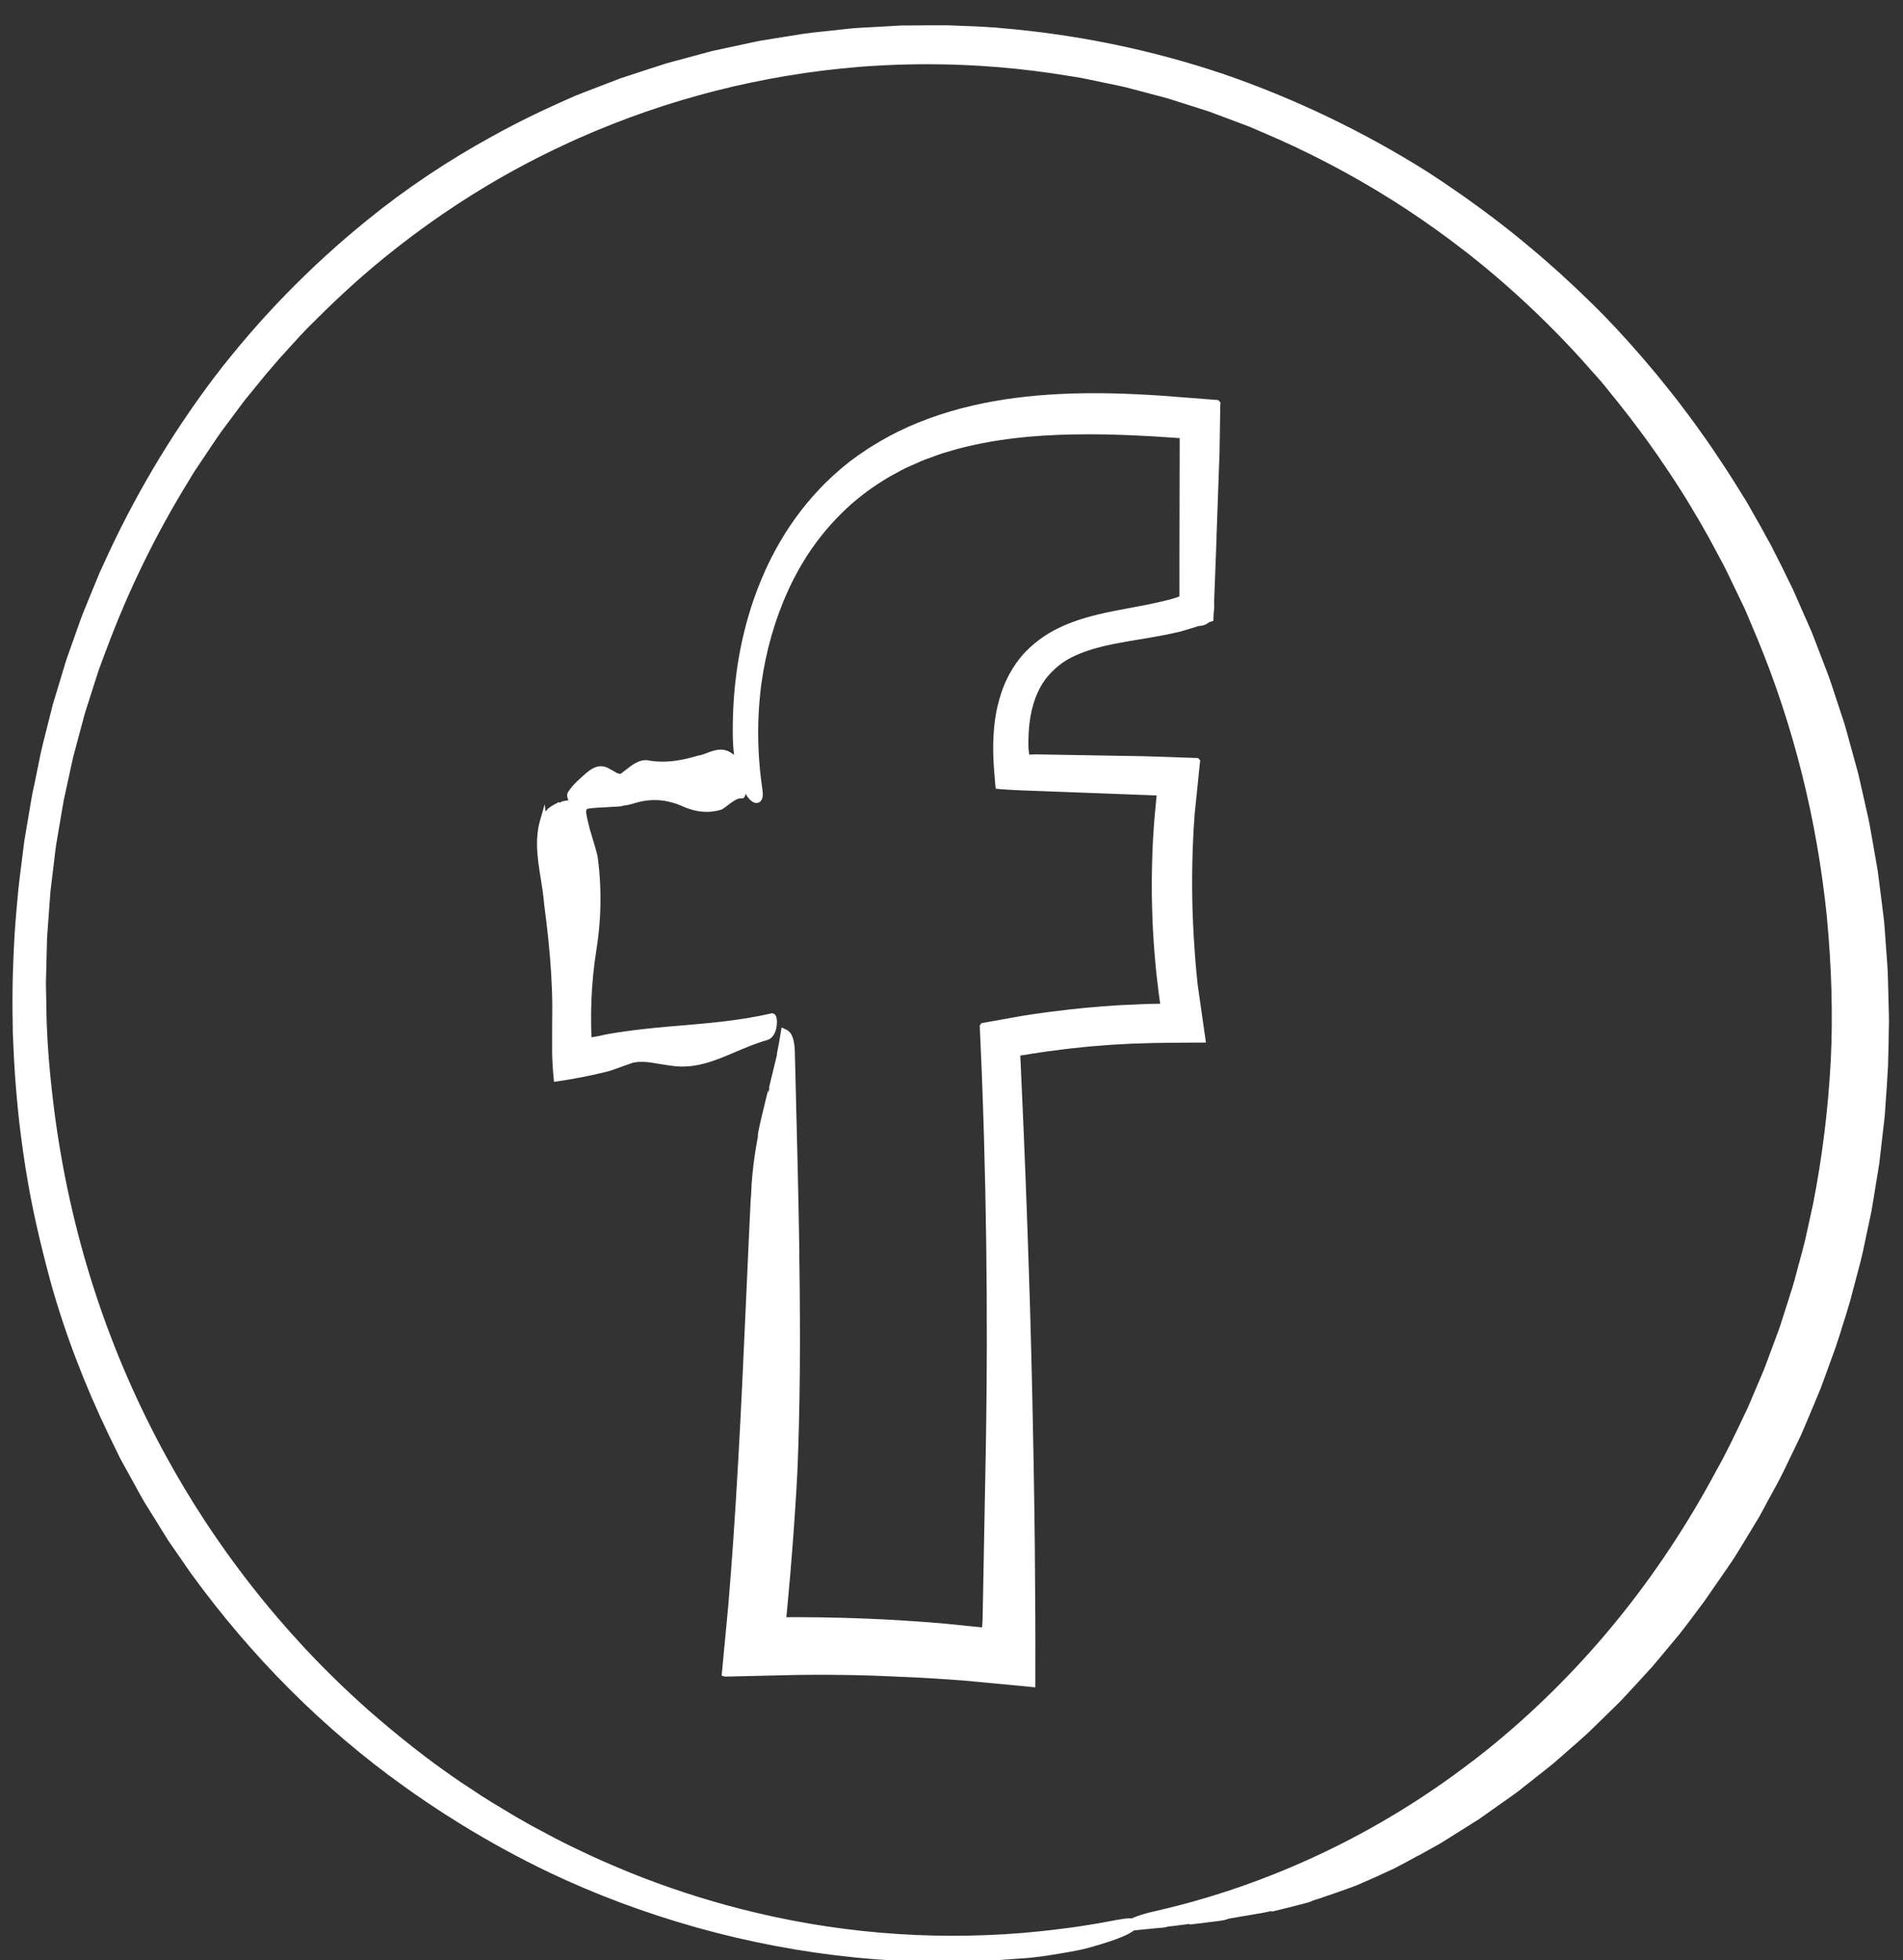 <?xml version="1.0" encoding="iso-8859-1"?>
<!-- Generator: Adobe Illustrator 21.1.0, SVG Export Plug-In . SVG Version: 6.00 Build 0)  -->
<svg version="1.1" xmlns="http://www.w3.org/2000/svg" xmlns:xlink="http://www.w3.org/1999/xlink" x="0px" y="0px"
	 viewBox="0 0 547 563.421" style="enable-background:new 0 0 547 563.421;" xml:space="preserve">
<rect x="0" y="0" width="547" height="563.421" fill="#333333" stroke="none"/>
<g id="Calque_1" style="display:none;">
	<g style="display:inline;">
		<g>
			<path d="M359.05,139.254l-0.446-0.022l-0.892-0.043l-13.007-0.607c-2.086-0.082-4.175-0.157-6.267-0.223
				c-0.411-0.013-0.822-0.023-1.233-0.035c-0.74-0.021-1.478-0.048-2.219-0.063c-0.274-0.006-0.55-0.008-0.825-0.013
				c-0.464-0.01-0.93-0.015-1.394-0.023c-4.983-0.085-9.995-0.06-15.02,0.138c-0.312,0.012-0.624,0.023-0.935,0.036
				c-1.075,0.047-2.15,0.106-3.226,0.17c-0.232,0.014-0.464,0.022-0.697,0.037c-0.26,0.016-0.52,0.04-0.78,0.057
				c-0.839,0.057-1.678,0.116-2.517,0.185c-0.976,0.079-1.951,0.171-2.927,0.268c-0.504,0.05-1.009,0.096-1.513,0.151
				c-1.214,0.132-2.428,0.284-3.641,0.446c-0.346,0.046-0.693,0.084-1.039,0.133c-1.484,0.209-2.967,0.44-4.446,0.698
				c-0.102,0.018-0.204,0.03-0.306,0.048c-6.794,1.182-13.531,2.932-20.022,5.333c-0.142,0.052-0.283,0.106-0.425,0.159
				c-1.219,0.457-2.431,0.932-3.631,1.437c-0.116,0.049-0.231,0.101-0.347,0.151c-1.104,0.469-2.198,0.96-3.283,1.471
				c-0.171,0.08-0.344,0.158-0.514,0.239c-1.143,0.546-2.272,1.12-3.391,1.713c-0.157,0.083-0.314,0.166-0.47,0.251
				c-1.735,0.933-3.443,1.917-5.113,2.968c0.151-0.084,0.308-0.157,0.46-0.239c-3.222,2.019-6.311,4.242-9.188,6.726
				c-2.104,1.887-4.181,3.83-5.995,5.971l-2.722,3.209l-2.428,3.401c-3.072,4.617-5.689,9.506-7.561,14.607
				c-1.878,5.092-3.335,10.302-4.258,15.567c-0.905,5.264-1.512,10.56-1.723,15.853c-0.16,4.139-0.193,8.279-0.065,12.407
				c-0.004,0.027-0.007,0.052-0.011,0.079l0.198,4.675l0.201,2.816l0.241,2.578l0.031,0.324l0.004,0.038c-0.001,0,0,0.002,0,0.002
				l-0.029-0.024l-0.061-0.054l-0.121-0.108l-0.488-0.434c-0.03-0.026-0.061-0.051-0.091-0.078l-0.069-0.062
				c-0.002-0.003-0.005-0.001-0.007-0.004c-0.027-0.023-0.052-0.049-0.08-0.069l-0.342-0.017l-0.688-0.034
				c-1.947-0.103-8.961-0.313-14.289-0.232c-3.115,0.03-6.224,0.108-9.325,0.245l-4.645,0.242l-2.815,0.185l-3.141,0.236
				l-3.208,0.264l-1.6,0.135l-0.4,0.034c-0.095-0.02-0.055,0.082-0.07,0.135l-0.012,0.187l-0.047,0.748l-0.37,5.957l-0.244,4.851
				l-0.173,4.24c-0.215,5.871-0.328,11.724-0.353,17.561c2.788-0.673,6.528,1.308,6.879,4.527c0.143,1.317,0.282,2.632,0.412,3.947
				c0.906,0.723,1.757,1.547,2.566,2.436c-0.177-7.709-0.227-15.379-0.133-23.033c0.084-4.107,0.168-8.209,0.252-12.312
				l-0.031-0.862c0.003-0.143-0.026-0.318,0.003-0.444l0.432-0.076l0.452-0.076c0.181-0.026,0.249-0.048,0.545-0.079l0.764-0.09
				l1.66-0.129c4.759-0.355,9.539-0.587,14.341-0.685c2.401-0.055,4.807-0.068,7.219-0.055l1.878,0.019l2.829,0.086l0.704,0.021
				c0.065,0.013,0.102-0.021,0.191,0.03l0.333,0.263l0.665,0.525l2.648,2.088l2.63,2.066l0.655,0.513l0.916,0.742l2.208,1.813
				l0.199-3.95l0.053-0.977l0.014-0.234l0.021-0.002l0.042-0.003l0.17-0.01l0.174-0.006l0.088-0.001l0.044,0
				c0.008-0.027,0.046,0.064,0.025-0.076l-0.223-2.248c-0.29-2.968-0.615-6.01-0.835-8.726l-0.362-4.148l-0.089-1.025l-0.045-0.68
				l-0.091-1.361c-0.129-1.817-0.246-3.639-0.296-5.462c-0.281-7.295-0.106-14.665,0.881-22.021
				c0.088-0.607,0.194-1.204,0.295-1.804c0.913-5.194,2.267-10.139,4.103-14.76c1.619-4.029,3.598-7.813,5.935-11.305
				c0.032-0.048,0.065-0.096,0.098-0.143c0.308-0.458,0.63-0.904,0.951-1.352c0.291-0.4,0.582-0.801,0.885-1.192
				c0.657-0.884,1.348-1.737,2.057-2.573c0.194-0.228,0.384-0.461,0.582-0.686c0.303-0.345,0.616-0.682,0.928-1.019
				c0.179-0.194,0.359-0.388,0.541-0.58c6.042-6.327,13.643-11.178,22.161-14.821l0.462-0.211
				c5.909-2.472,12.292-4.343,19.066-5.732c9.864-1.93,19.922-2.63,29.921-2.796c5.007-0.08,10.016-0.019,15.029,0.108
				c2.514,0.078,5.022,0.156,7.523,0.234l1.883,0.069l0.736,0.027l0.216,0.001l0.873,0.011l0.45,0.004l0.229,0.001
				c0.088-0.009,0.024,0.109,0.043,0.158l0,0.801l0.002,0.415l0.001,0.212c-0.001,0.097,0.007,0.043-0.011,0.431l-0.141,3.483
				c-0.167,4.641-0.334,9.268-0.5,13.889c-0.137,4.621-0.274,9.235-0.411,13.847l-0.091,3.459l-0.044,1.73l-0.005,0.216l0.002,0.088
				l0.005,0.159l0.01,0.323l0.038,1.356l0.018,0.717l0.009,0.369l0.004,0.187c0.011,0.044-0.008,0.052-0.043,0.039l-0.084-0.011
				c-0.434-0.052-0.88-0.13-1.358-0.143c-0.246-0.012-0.459-0.034-0.746-0.038l-0.905-0.005l-0.567,0.002l-1.005,0.024
				c-0.669,0.02-1.339,0.027-2.005,0.062c-1.328,0.137-2.664,0.185-3.973,0.423l-1.967,0.306l-1.939,0.422
				c-1.3,0.248-2.549,0.681-3.818,1.023c-2.487,0.842-4.945,1.764-7.244,2.987c-4.653,2.331-8.803,5.521-12.224,9.282
				c-3.385,3.796-5.931,8.177-7.555,12.803c-1.603,4.635-2.371,9.51-2.129,14.376c0.012,1.217,0.196,2.427,0.324,3.638
				c0.077,0.604,0.215,1.203,0.321,1.804c0.111,0.601,0.217,1.202,0.393,1.792l0.522,1.939c0.227,0.682,0.486,1.35,0.724,2.021
				c0.021,0.062,0.046,0.123,0.068,0.185c1.612-1.492,3.21-2.997,4.815-4.493l-0.175-0.72c-0.065-0.293-0.158-0.58-0.194-0.879
				l-0.266-1.63c-0.024-0.184-0.042-0.369-0.064-0.554c-0.248-2.216-0.283-4.455-0.099-6.686c0.019-0.194,0.046-0.387,0.068-0.581
				c0.051-0.431,0.102-0.862,0.17-1.291c0.006-0.042,0.015-0.083,0.021-0.125c0.283-1.758,0.701-3.497,1.245-5.199
				c0.178-0.554,0.377-1.101,0.59-1.643c0.05-0.127,0.107-0.253,0.159-0.38c0.187-0.456,0.378-0.911,0.586-1.359
				c0.002-0.005,0.005-0.01,0.007-0.015c0.512-1.098,1.085-2.17,1.703-3.214c0.286-0.492,0.594-0.971,0.914-1.442
				c0.143-0.208,0.295-0.41,0.443-0.615c0.223-0.309,0.443-0.621,0.679-0.921c0.046-0.059,0.095-0.116,0.141-0.174
				c0.727-0.913,1.504-1.789,2.32-2.629c0.42-0.437,0.857-0.861,1.309-1.272c0.046-0.042,0.095-0.081,0.141-0.123
				c1.343-1.207,2.809-2.304,4.357-3.294c1.039-0.711,2.179-1.287,3.289-1.901c0.004-0.002,0.009-0.004,0.013-0.006
				c1.155-0.537,2.295-1.101,3.503-1.535c2.394-0.918,4.884-1.654,7.437-2.076c2.545-0.425,5.134-0.703,7.71-0.612l0.483,0
				c0.17,0.002,0.483,0.044,0.718,0.064l1.519,0.152l1.518,0.152c0.508,0.053,1.079,0.186,1.615,0.275l3.253,0.604l3.176,0.656
				l0.169-0.225c0.059-0.071,0.03-0.258,0.049-0.381l0.048-0.829l0.095-1.658l0.191-3.314l0.368-6.358l0.52-8.952
				c0.351-5.965,0.702-11.926,1.052-17.882l0.531-8.933l0.376-6.353l0.193-3.31l0.096-1.656c0.003-0.068,0.011-0.141,0.009-0.205
				L359.05,139.254z"/>
			<path d="M357.104,308.346c-0.04-1.171-0.08-2.344-0.121-3.52c-0.025-0.936-0.039-1.874-0.052-2.812
				c-0.006-0.444-0.012-0.888-0.015-1.332c-0.013-1.705-0.004-3.416,0.023-5.13c0.013-0.797,0.028-1.594,0.049-2.393
				c0.022-0.847,0.044-1.695,0.076-2.544c0.005-0.144,0.016-0.288,0.022-0.432c-1.149,0.321-2.424,0.294-3.659-0.25
				c-2.048-0.903-3.773-2.065-5.329-3.399c-0.116,0.451-0.241,0.886-0.351,1.348c-0.043,0.418-0.077,0.836-0.117,1.254
				c-0.128,0.547-0.261,1.082-0.383,1.646c-0.881,4.119-1.571,8.725-1.889,14.154c-0.036,1.209-0.073,2.42-0.109,3.634l-0.026,1.825
				l-0.008,0.568l-0.024-0.687l-0.007,0.579l-0.003,0.289l-0.002,0.145c-0.001,0.039-0.005,0.016-0.007,0.027
				c-0.012,0.023-0.027,0.106-0.039,0.152l-0.076,0.303c-0.05,0.186-0.093,0.342-0.138,0.471c-0.304-0.062-0.569-0.134-0.778-0.193
				l-0.15-0.045l-0.069-0.022l-0.741-0.03l-3.101-0.119c-4.142-0.138-8.309-0.277-12.498-0.416c-4.19-0.109-8.403-0.219-12.635-0.33
				c-2.583-0.045-5.191-0.09-7.783-0.135c-4.426-0.078-8.844-0.156-13.291-0.234c0.325,7.982,0.652,15.998,0.98,24.038
				c0.245,5.325,0.491,10.666,0.737,16.015c0.551,10.696,1.104,21.426,1.656,32.133c1.152,21.41,2.355,42.72,3.346,63.475
				c0.207,4.525,0.412,9.016,0.616,13.468c0.455,9.004,0.91,18.006,1.364,27.005l0.089,1.718c0.002,0.215-0.018,0.438-0.108,0.641
				c-0.044,0.108-0.109,0.196-0.187,0.268c-0.004,0.004-0.008,0.007-0.012,0.01c-0.241,0.213-0.61,0.283-0.937,0.299l-12.999,0.608
				c-16.319,0.743-32.623,1.484-48.907,2.225l0.016-1.45l0.084-3.807l0.222-11.462c0.031-1.903,0.044-3.804,0.071-5.707
				c0.011-0.667,0.023-1.334,0.034-2.001c0.034-2.378,0.052-4.754,0.079-7.131c0.03-2.69,0.077-5.381,0.1-8.07
				c0.02-2.544,0.013-5.085,0.025-7.628c0.012-2.587,0.032-5.174,0.035-7.76c-0.003-0.105-0.006-0.211-0.009-0.315
				c0.016-10.022-0.006-20.039-0.109-30.046c-0.156-15.233-0.447-30.448-0.869-45.641c-0.065-2.011-0.129-4.019-0.193-6.029
				c0.01,0.207,0.02,0.412,0.03,0.619c-0.079-2.369-0.158-4.733-0.238-7.1c-0.11-3.421-0.22-6.844-0.329-10.263l-0.103-2.672
				c0-0.014-0.001-0.029-0.001-0.043c-0.002-0.047-0.004-0.094-0.006-0.141l-0.337-8.715l-0.105-2.243
				c-0.002-0.04-0.003-0.079-0.005-0.119l-0.405-8.711l-0.203-4.374l-0.101-2.192l-0.051-1.097
				c-0.017-0.365-0.022-0.751-0.094-1.028l-8.826,3.706l-2.73,1.097c0.373,3.172,0.622,6.358,1.088,9.515
				c0.546-0.217,1.09-0.439,1.637-0.674l0.101-0.042c0.014,0.005,0.022,0.021,0.027,0.039c0.002,0.027,0.005,0.053,0.008,0.078
				l0.012,0.276l0.024,0.551l0.047,1.098l0.092,2.183c0.07,1.745,0.141,3.488,0.211,5.23c0.153,4.188,0.306,8.365,0.458,12.538
				c0.028,0.835,0.056,1.671,0.083,2.506c0.114,3.427,0.208,6.848,0.295,10.267c0.027,1.049,0.06,2.1,0.085,3.148
				c0.088,3.732,0.161,7.457,0.23,11.18c0.181,10.413,0.268,20.793,0.26,31.142c-0.009,9.705-0.104,19.382-0.276,29.038
				c-0.027,1.519-0.056,3.038-0.087,4.557c-0.176,8.595-0.419,17.172-0.726,25.734c-0.065,1.801-0.13,3.603-0.201,5.403
				c-0.098,2.504-0.199,5.007-0.308,7.509c-0.043,0.984-0.09,1.967-0.134,2.951c-0.125,2.748-0.251,5.496-0.39,8.241l-0.238,4.671
				c-0.112,2.539-0.224,5.076-0.336,7.609c-0.109,2.556-0.218,5.116-0.333,7.812c3.922-0.1,7.855-0.201,11.797-0.301
				c1.596-0.037,3.193-0.073,4.793-0.11l3.372-0.057c4.501-0.082,9.023-0.164,13.563-0.246c2.844-0.061,5.706-0.122,8.564-0.183
				c0.3-0.006,0.595-0.011,0.895-0.017c0.906-0.02,1.823-0.04,2.73-0.06c5.066-0.108,10.146-0.217,15.247-0.327
				c4.654-0.114,9.32-0.229,13.997-0.344c0.689-0.016,1.377-0.055,2.06-0.109c0.311-0.023,0.619-0.054,0.926-0.091
				c0.158-0.019,0.316-0.035,0.473-0.058c0.404-0.059,0.804-0.13,1.198-0.216c0.253-0.054,0.499-0.123,0.747-0.189
				c0.204-0.055,0.405-0.116,0.605-0.179c0.151-0.049,0.31-0.081,0.458-0.136c0.063-0.022,0.121-0.055,0.184-0.078
				c0.37-0.138,0.732-0.291,1.085-0.46c0.166-0.08,0.326-0.17,0.487-0.258c0.281-0.151,0.556-0.314,0.824-0.488
				c0.109-0.071,0.22-0.138,0.326-0.212c0.043-0.03,0.089-0.055,0.132-0.086c0.133-0.101,0.256-0.213,0.383-0.319
				c0.617-0.486,1.202-1.011,1.713-1.609c1.352-1.599,2.227-3.527,2.658-5.613c0.219-1.043,0.323-2.128,0.353-3.225
				c0.013-0.548,0.017-1.099,0.001-1.651l-0.036-1.147c-0.287-9.058-0.576-18.146-0.864-27.244
				c-1.232-36.39-2.781-72.929-4.601-108.31c-0.362-5.517-0.724-11.046-1.088-16.593c-0.192-2.773-0.384-5.55-0.576-8.332
				c-0.015-0.243-0.017-0.177-0.024-0.213l-0.017-0.059l-0.035-0.123l-0.072-0.27l-0.15-0.639c0.224-0.055,0.495-0.11,0.813-0.164
				l0.247-0.041l0.065-0.01c0.046-0.003-0.021-0.008,0.159-0.009l0.777-0.012l3.111-0.047c4.152-0.061,8.319-0.122,12.504-0.183
				c4.185-0.055,8.387-0.11,12.609-0.165c0.719-0.018,1.819-0.03,3.17-0.037c0.27,0.008,0.544,0.016,0.813,0.024
				c4.844-0.007,9.703-0.013,14.625-0.02c-0.3-4.072-0.575-8.107-0.816-12.113C357.243,311.138,357.173,309.743,357.104,308.346z"/>
			<path d="M327.791,245.789c-2.149-1.802-3.973-2.716-5.737-3.406c-1.756-0.652-3.423-0.991-5.103-1.069
				c-1.66-0.08-3.331,0.112-5.112,0.597c-1.772,0.181-3.695,0.496-6.318,1.299l-0.31,0.514c0.37,0.253,0.749,0.492,1.133,0.725
				c-0.191,0.126-0.38,0.25-0.577,0.389l-0.144,0.583c1.788,0.556,3.617,0.991,5.469,1.297c0.065,0.011,0.13,0.015,0.195,0.026
				c1.587,0.542,3.224,0.937,4.881,1.203c1.959,0.266,3.944,0.374,5.915,0.233c1.971-0.131,3.922-0.495,5.797-1.082l-0.147-0.582
				c-0.044-0.03-0.085-0.055-0.129-0.084c0.093-0.02,0.187-0.031,0.28-0.051L327.791,245.789z"/>
		</g>
		<g>
			<path style="fill:none;" d="M282.032,41.111C135.712,41.683,17.55,160.773,18.122,307.092
				c0.572,146.319,119.661,264.482,265.981,263.91c146.319-0.572,264.481-119.661,263.909-265.981
				C547.44,158.701,428.351,40.539,282.032,41.111z M231.486,489.825l-0.677-173.186l-34.064,0.133l-0.238-60.884l34.064-0.133
				 M302.43,316.359l0.677,173.186l-71.622,0.28 M302.192,255.547l53.551-0.209l-6.038,60.837l-47.276,0.185 M230.571,255.756
				l-0.154-39.383c-0.11-28.16,13.089-72.329,71.989-72.559l53.038,0.023l0.231,59.083l-38.485,0.15
				c-6.323,0.025-15.19,3.218-15.137,16.642l0.14,35.835"/>
			<path d="M368.962,170.245c-0.046-4.924-0.091-9.844-0.137-14.76c-0.004-6.806-0.008-13.605-0.013-20.397
				c-5.365-0.041-10.724-0.081-16.08-0.122c-0.805-0.015-1.608-0.03-2.413-0.046c-3.763-0.065-7.523-0.144-11.28-0.239
				c-0.948-0.024-1.896-0.048-2.844-0.074c-4.371-0.12-8.739-0.254-13.104-0.419c-0.028-0.001-0.055,0-0.083-0.001
				c-0.08-0.003-0.16-0.005-0.241-0.008c-4.921-0.107-9.751-0.054-14.543,0.109c-2.331,0.052-4.965,0.271-7.449,0.457
				c-1.256,0.083-2.51,0.295-3.76,0.444c-1.25,0.185-2.497,0.293-3.742,0.555c-4.982,0.846-9.905,2.139-14.751,3.754
				c-4.831,1.694-9.556,3.807-14.091,6.387c-0.718,0.374-1.424,0.748-2.12,1.123c-3.387,1.799-6.519,3.646-9.502,5.614
				c-3.681,2.432-7.185,5.044-10.485,8.152c-0.06,0.078-0.121,0.157-0.181,0.235c-1.801,1.709-3.542,3.553-5.202,5.596
				c-2.417,2.944-4.429,6.085-6.114,9.309c-1.661,3.235-2.933,6.567-3.938,9.918c-1.946,6.722-2.704,13.528-2.556,20.259
				c0.019,1.683,0.13,3.365,0.263,5.041l0.247,2.501l0.288,2.406c0.388,3.213,0.779,6.447,1.174,9.714
				c0.773,6.537,1.497,13.215,1.979,20.159c0.52,7.484,5.905,8.458,5.941,6.617c-0.004-0.075-0.006-0.15-0.01-0.225
				c0.004-0.029,0.017-0.053,0.018-0.084c-0.421-8.141-0.699-16.2-0.881-24.205c-0.069-4.003-0.138-7.991-0.207-11.97l-0.029-2.971
				c0.014-0.952-0.006-1.904,0.037-2.855c0.063-1.903,0.182-3.804,0.383-5.695c0.146-1.397,0.34-2.787,0.558-4.173
				c0.104-0.67,0.215-1.339,0.338-2.006c0.108-0.586,0.222-1.17,0.344-1.754c0.152-0.728,0.317-1.453,0.491-2.175
				c0.103-0.432,0.201-0.865,0.312-1.294c0.277-1.066,0.578-2.125,0.901-3.177c0.097-0.318,0.201-0.635,0.302-0.952
				c0.278-0.866,0.575-1.725,0.884-2.58c0.12-0.33,0.234-0.663,0.359-0.992c0.432-1.126,0.89-2.242,1.382-3.342
				c0.066-0.147,0.136-0.292,0.203-0.439c0.447-0.983,0.922-1.953,1.416-2.912c0.126-0.244,0.249-0.489,0.378-0.732
				c0.54-1.016,1.106-2.019,1.7-3.006c0.287-0.474,0.594-0.936,0.894-1.403c0.27-0.424,0.543-0.845,0.824-1.262
				c0.416-0.614,0.842-1.221,1.281-1.82c0.353-0.478,0.716-0.948,1.084-1.416c0.338-0.434,0.674-0.869,1.025-1.295
				c0.725-0.873,1.473-1.729,2.249-2.562c0.134-0.145,0.271-0.288,0.407-0.431c1.81-1.907,3.744-3.709,5.812-5.378
				c5.837-4.65,12.659-8.195,20.055-10.735c2.629-0.863,5.304-1.664,8.041-2.317c0.17-0.04,0.338-0.082,0.508-0.122
				c0.942-0.218,1.891-0.421,2.849-0.599c4.177-0.813,8.417-1.349,12.665-1.623c0.121-0.008,0.241-0.017,0.361-0.024
				c1.392-0.085,2.785-0.143,4.176-0.171c5.879-0.11,11.785-0.11,17.609-0.105c2.528,0.006,5.044,0.024,7.557,0.046
				c0.61,0.006,1.222,0.01,1.831,0.016c2.045,0.021,4.083,0.051,6.12,0.083c1.139,0.018,2.279,0.036,3.415,0.058
				c1.591,0.034,3.179,0.067,4.766,0.1c2.297,0.058,4.595,0.116,6.882,0.173l1.029,0.033l0.125,0.006l0.551,0.031l1.234,0.075
				l2.316,0.163c-0.124,1.519-0.248,3.034-0.372,4.545c-0.139,2.639-0.277,5.272-0.415,7.9c-0.018,0.309-0.036,0.618-0.054,0.926
				c-0.305,5.266-0.652,10.513-1.049,15.749c-0.079,1.046-0.158,2.091-0.237,3.133c-0.293,3.763-0.553,7.579-0.779,11.437
				c-0.054,0.965-0.109,1.932-0.164,2.901l-0.039,0.728l-0.01,0.182c-0.003,0.068-0.006,0.127-0.01,0.114l-0.02,0.043l-0.079,0.154
				c-0.103,0.187-0.199,0.303-0.286,0.366c-0.259-0.087-0.432-0.165-0.544-0.234l-0.039-0.026l-0.017-0.012
				c-0.026-0.004,0.057-0.009-0.146-0.012l-1.694-0.04l-3.392-0.071c-4.526-0.085-9.062-0.134-13.588-0.145
				c-4.526-0.012-9.043,0.014-13.53,0.077l-0.985,0.024l-1.184,0.052c-0.791,0.068-1.577,0.139-2.367,0.26
				c-1.581,0.255-3.162,0.589-4.733,1.149c-3.128,1.053-6.228,2.832-8.653,5.256c-2.163,2.237-3.647,4.896-4.525,7.488
				c-0.935,2.622-1.146,5.139-1.221,7.554l0.055,1.771l0.035,0.882l0.068,0.72c0.092,0.952,0.185,1.907,0.278,2.864
				c0.178,1.915,0.357,3.839,0.537,5.775c0.048,0.545,0.093,1.092,0.139,1.639c-0.005,0.085-0.006,0.173-0.01,0.259
				c0.614,7.245,1.047,14.666,0.887,22.387c-0.037,1.839,1.309,2.087,1.982,2.208c0.449-0.863,0.922-1.649,1.404-2.397
				c0.004-0.111,0.005-0.222,0.009-0.333c0.38-0.593,0.767-1.154,1.156-1.694c-0.003,0.106-0.006,0.212-0.009,0.319
				c0.064-0.086,0.124-0.168,0.185-0.251c0.448-0.605,0.892-1.205,1.316-1.778c0.002-0.1,0.005-0.2,0.007-0.3
				c0.795-1.036,1.559-2.043,2.282-3.067c0.007,0.102,0.01,0.204,0.017,0.307c0.503-0.717,0.98-1.44,1.414-2.206
				c0.017-0.147,0.035-0.295,0.052-0.442c0.099-0.176,0.213-0.338,0.307-0.519c0.713-1.367,1.295-2.88,1.667-4.653
				c0.1-0.687,0.18-1.384,0.268-2.077c0.002,0.112,0.004,0.223,0.006,0.334c0.555-4.35,0.872-8.814,1.038-13.343
				c0.006-0.149,0.016-0.297,0.021-0.446l0.02-0.655c0.007-0.239,0.02-0.475,0.027-0.714l0.013-0.574l0.001-0.046
				c0.02-0.641,0.019-1.417,0.07-1.814c0.043-0.421,0.047-0.863,0.092-1.272c0.008-0.068,0.01-0.141,0.021-0.206
				c0.048-0.265,0.084-0.53,0.122-0.796c0.019-0.192,0.051-0.372,0.092-0.54c0.044-0.213,0.101-0.4,0.153-0.596
				c0.091-0.329,0.189-0.63,0.292-0.918c0.033-0.088,0.066-0.177,0.101-0.261c0.056-0.144,0.117-0.276,0.178-0.41
				c0.261-0.539,0.554-1,0.871-1.383c0.099-0.174,0.25-0.298,0.392-0.432c0.102-0.1,0.209-0.198,0.325-0.29
				c0.177-0.136,0.337-0.291,0.566-0.399c0.501-0.353,1.172-0.631,1.922-0.871c0.744-0.25,1.619-0.403,2.506-0.48l0.334-0.033
				l0.525-0.022l1.084-0.042l2.165-0.085c5.767-0.227,11.492-0.451,17.101-0.57c1.619-0.025,3.225-0.051,4.817-0.076l8.205-0.226
				c4.626-0.077,9.251-0.153,13.873-0.23C369.403,194.082,369.182,182.152,368.962,170.245z"/>
			<path d="M358.819,270.637c0.001-0.007,0.002-0.015,0.002-0.022c0.259-3.388,0.241-6.743,0.077-10.116l-0.089-1.624l-0.051-0.814
				c-0.007-0.159-0.022-0.219-0.023-0.46l-0.005-0.686c-0.028-1.75-0.056-3.507-0.084-5.274c-0.079-3.385-0.2-6.49-0.319-9.362
				c-1.173,0.162-2.363,0.326-3.561,0.491c-0.844,0.054-1.639,0.076-2.411,0.077c-1.121-0.005-2.196-0.052-3.259-0.146
				c-0.096-0.008-0.192-0.019-0.288-0.028c-0.56-0.053-1.12-0.112-1.689-0.183l-0.957-0.127c-0.299-0.045-0.708-0.091-0.875-0.14
				l-1.302-0.314c-0.868-0.229-1.742-0.46-2.633-0.696l-0.078,0.009c-0.991-0.263-2-0.525-3.055-0.752
				c-12.035-2.965-22.397,3.434-34.651,5.516c-3.302,0.561-3.717,6.571-2.905,6.616c0.033-0.004,0.066-0.007,0.099-0.011
				c0.013,0.004,0.023,0.02,0.037,0.02c14.367-1.793,28.159-1.048,42.162-1.051c-0.008-0.004-0.015-0.008-0.023-0.011l1.147,0.001
				l2.384-0.026c1.118-0.029,2.259-0.085,3.507-0.183c-0.007,0.342-0.006,0.703-0.009,1.053c-0.007,0.009-0.013,0.018-0.019,0.027
				c-0.01,1.035-0.001,2.111,0.029,3.289l0.006,0.626l0.001,0.319l-0.018,0.531l-0.088,2.212c-0.068,1.356-0.137,2.705-0.205,4.051
				c-0.061,1.067-0.13,2.129-0.202,3.189c-0.092,1.36-0.192,2.714-0.302,4.063c-0.094,1.15-0.193,2.297-0.3,3.439
				c-0.071,0.758-0.139,1.518-0.215,2.273c-0.183,1.794-0.382,3.58-0.598,5.356c-0.065,0.535-0.134,1.068-0.201,1.602
				c-1.103,8.657-2.592,17.121-4.497,25.483l-0.365,1.584c-0.449,0.623-0.807,0.85-1.087,0.849
				c-0.215-0.134-0.374-0.256-0.499-0.367c-0.026-0.024-0.053-0.047-0.075-0.07c-0.107-0.105-0.183-0.2-0.227-0.283l-0.017-0.034
				c-0.001-0.011,0.023-0.022-0.164-0.032l-0.802-0.058l-1.606-0.1c-1.071-0.059-2.144-0.104-3.216-0.135
				c-4.287-0.122-8.565-0.013-12.734,0.333c-3.535,0.601-7.1,1.629-10.772,2.392c-0.038-0.005-0.077-0.007-0.114-0.012
				c-3.196,0.666-6.47,1.131-9.878,0.931c-0.812-0.046-0.917,1.456-0.969,2.207c0.382,0.504,0.73,1.034,1.062,1.574
				c0.048,0.005,0.097,0.006,0.145,0.011c0.262,0.425,0.509,0.859,0.749,1.295l-0.137-0.011l0.111,0.208
				c0.266,0.497,0.531,0.993,0.788,1.475c0.044,0.002,0.088,0.007,0.132,0.009c0.459,0.89,0.906,1.746,1.36,2.556
				c-0.045,0.007-0.09,0.011-0.135,0.018c0.318,0.564,0.638,1.098,0.977,1.584c0.065,0.022,0.13,0.039,0.195,0.059
				c0.078,0.111,0.15,0.238,0.23,0.344c0.605,0.799,1.274,1.453,2.058,1.873c0.303,0.114,0.611,0.204,0.917,0.305
				c-0.049,0.003-0.098,0.003-0.148,0.006c1.922,0.632,3.894,0.997,5.894,1.194c0.119,0.012,0.238,0.025,0.358,0.036
				c0.364,0.032,0.728,0.058,1.094,0.079c0.292,0.018,0.585,0.035,0.879,0.046c0.162,0.006,0.325,0.009,0.488,0.013
				c6.207,0.166,12.617-1.019,18.704-1.347c0.669-0.025,1.332-0.051,1.989-0.075l2.404-0.185l4.185-0.18
				c2.823-0.107,5.644-0.215,8.463-0.322c0.353-5.49,0.704-10.97,1.056-16.445c0.149-2.41,0.316-4.815,0.5-7.217
				c0.16-2.098,0.332-4.194,0.522-6.285c0.308-3.382,0.667-6.753,1.064-10.115c0.18-1.517,0.372-3.032,0.572-4.545
				c0.081-0.614,0.158-1.229,0.243-1.842c0.301-2.179,0.619-4.353,0.967-6.523c0.002-0.012,0.002-0.024,0.004-0.037
				c0.006-0.04,0.012-0.081,0.018-0.121C358.66,272.538,358.746,271.587,358.819,270.637z"/>
			<path d="M310.325,396.827c-0.05-0.914-0.069-1.803-0.069-2.678c0.001-0.166,0.004-0.331,0.006-0.496
				c0.006-0.588,0.026-1.166,0.051-1.741c0.02-0.418,0.037-0.837,0.066-1.25c0.009-0.138,0.022-0.274,0.032-0.411
				c0.255-3.37,0.77-6.598,1.272-9.989c-0.003-0.041-0.005-0.082-0.008-0.123c0.23-1.552,0.459-3.131,0.657-4.782
				c2.59-18.843-3.097-35.089-4.971-54.288c-0.505-5.173-5.822-5.839-5.86-4.567c0.004,0.052,0.006,0.104,0.01,0.156
				c-0.004,0.02-0.017,0.036-0.018,0.058c1.624,22.508,1.002,44.108,1.042,66.039c0.003-0.012,0.007-0.023,0.01-0.035
				c0.014,6.753,0.097,13.541,0.324,20.394c-0.007,0.01-0.013,0.02-0.02,0.03c0.022,0.673,0.06,1.351,0.085,2.025
				c0.005,0.143,0.012,0.286,0.018,0.429c0.074,1.957,0.143,3.913,0.246,5.881c0.069,1.486,0.125,2.962,0.181,4.438
				c0.025,0.653,0.052,1.308,0.074,1.959c0.054,1.587,0.101,3.168,0.14,4.745c0.034,1.413,0.059,2.819,0.081,4.224
				c0.029,1.779,0.047,3.551,0.056,5.317c0.007,1.521,0.009,3.038,0.001,4.551c-0.005,1.001-0.007,2.003-0.018,3.001
				c-0.027,2.371-0.072,4.733-0.135,7.086c-0.019,0.711-0.042,1.421-0.064,2.13c-0.363,11.48-1.149,22.771-2.381,33.993
				l-0.237,2.166c-0.095,0.881-0.191,1.765-0.287,2.653c-0.094,0.274-0.185,0.371-0.273,0.522c-0.175,0.264-0.335,0.42-0.48,0.495
				c-0.334-0.129-0.575-0.247-0.745-0.352c-0.085-0.053-0.151-0.102-0.203-0.149l-0.019-0.017l-0.009-0.009
				c0,0-0.001-0.006-0.073-0.008l-0.64-0.031l-1.282-0.058c-3.421-0.149-6.859-0.247-10.293-0.295
				c-6.869-0.096-13.723,0.01-20.404,0.324c-5.641,0.532-11.332,1.435-17.191,2.108c-0.06-0.005-0.122-0.006-0.182-0.01
				c-5.1,0.588-10.324,1-15.761,0.837c-1.295-0.038-1.468,1.267-1.553,1.919c0.608,0.436,1.162,0.896,1.689,1.364
				c0.078,0.004,0.157,0.005,0.235,0.009c0.418,0.369,0.813,0.744,1.194,1.122c-0.075-0.003-0.149-0.006-0.224-0.009l0.177,0.18
				c0.424,0.433,0.847,0.863,1.253,1.278c0.07,0.002,0.141,0.005,0.211,0.007c0.73,0.772,1.44,1.514,2.162,2.216
				c-0.072,0.006-0.144,0.01-0.216,0.016c0.505,0.489,1.015,0.952,1.554,1.373c0.104,0.017,0.208,0.034,0.311,0.051
				c0.124,0.096,0.238,0.207,0.366,0.298c0.963,0.692,2.029,1.258,3.277,1.621c0.484,0.098,0.975,0.176,1.462,0.262
				c-0.079,0.003-0.157,0.003-0.235,0.006c3.063,0.543,6.207,0.854,9.395,1.02c0.193,0.01,0.385,0.021,0.578,0.031
				c0.577,0.027,1.155,0.048,1.735,0.065c0.47,0.015,0.94,0.029,1.412,0.038c0.255,0.004,0.51,0.007,0.766,0.01
				c9.905,0.127,20.137-0.921,29.851-1.223c1.066-0.024,2.124-0.048,3.173-0.071l3.879-0.17l1.939-0.081l0.969-0.039l1.335-0.04
				c4.585-0.102,9.167-0.204,13.745-0.306c-0.144-7.236-0.289-14.463-0.432-21.68c-0.092-5.138-0.135-10.271-0.12-15.395
				c0.013-4.441,0.08-8.876,0.189-13.305c0.05-2.015,0.112-4.027,0.184-6.039c0.029-0.808,0.053-1.616,0.085-2.423
				c0.116-2.892,0.25-5.783,0.416-8.671c0.001-0.017,0-0.033,0.001-0.05c0.003-0.053,0.005-0.106,0.008-0.16
				C314.22,421.592,311.92,409.804,310.325,396.827z"/>
			<path d="M239.958,493.104c-2.154-28.108-1.319-55.083-1.365-82.471c-0.004,0.015-0.009,0.029-0.013,0.044
				c-0.016-8.434-0.125-16.91-0.424-25.468c0.009-0.013,0.017-0.024,0.027-0.037c-0.029-0.84-0.079-1.687-0.112-2.528
				c-0.007-0.179-0.017-0.358-0.024-0.537c-0.097-2.444-0.189-4.886-0.325-7.343c-0.471-9.56-0.708-18.948-0.716-28.211
				c0-0.28-0.001-0.56-0.001-0.839c0.001-1.917,0.016-3.827,0.037-5.733c0.008-0.68,0.016-1.36,0.027-2.039
				c0.024-1.6,0.055-3.196,0.093-4.789c0.026-1.065,0.056-2.128,0.089-3.19c0.048-1.485,0.096-2.969,0.144-4.449
				c0.044-1.142,0.089-2.281,0.133-3.422c0.065-1.629,0.13-3.26,0.195-4.885c-0.002,0.018-0.005,0.037-0.007,0.055
				c0.121-3.107,0.241-6.207,0.361-9.299c-4.41-0.107-8.81-0.214-13.2-0.321l-3.302-0.09l-2.217-0.098l-3.017-0.142
				c-0.735-0.035-1.469-0.072-2.203-0.108c-5.632-0.279-11.246-0.594-16.849-0.951l-0.907-0.057
				c-0.266-0.019-0.719-0.037-0.697-0.057l-0.445-0.121c-0.664-0.197-1.128-0.381-1.441-0.552c0.242-0.599,0.463-1.029,0.662-1.329
				l0.074-0.106l0.018-0.025c0.006-0.005,0.012-0.128,0.017-0.186l0.034-0.442l0.132-1.772c0.079-1.183,0.159-2.369,0.238-3.557
				c0.026-0.414,0.041-0.832,0.066-1.246c0.002-0.027,0.003-0.054,0.005-0.081c0-0.001-0.001-0.002-0.001-0.003
				c0.254-4.318,0.445-8.663,0.554-13.015c0.12-4.798,0.151-9.6,0.091-14.37c-0.052-2.385-0.104-4.761-0.156-7.125
				c-0.043-1.182-0.086-2.361-0.129-3.536l-0.077-1.76l-0.021-0.439c-0.006-0.025-0.013-0.013-0.02-0.022l-0.041-0.027
				c-0.227-0.091-0.509-0.337-0.818-0.804c0.009-0.269,0.359-0.565,1.12-0.854c2.678-0.224,5.447-0.437,8.223-0.637
				c0.085,0.004,0.172,0.005,0.257,0.009c8.38-0.607,16.963-1.037,25.893-0.885c2.127,0.035,2.414-1.285,2.555-1.945
				c-0.998-0.44-1.907-0.904-2.772-1.376c-0.128-0.004-0.257-0.005-0.386-0.009c-0.685-0.372-1.334-0.751-1.959-1.133
				c0.123,0.003,0.245,0.006,0.369,0.009l-0.29-0.182c-0.698-0.438-1.391-0.873-2.056-1.29c-0.115-0.002-0.231-0.005-0.346-0.006
				c-1.199-0.779-2.363-1.529-3.548-2.238c0.119-0.007,0.237-0.009,0.356-0.016c-0.828-0.493-1.664-0.96-2.55-1.385
				c-0.171-0.017-0.341-0.034-0.511-0.051c-0.204-0.097-0.391-0.208-0.6-0.301c-1.581-0.698-3.33-1.268-5.38-1.632
				c-0.777-0.096-1.562-0.178-2.345-0.263c0.11-0.002,0.22-0.003,0.33-0.006c-2.657-0.286-5.36-0.491-8.082-0.661
				c-1.256-0.081-2.517-0.153-3.785-0.212l-0.186-0.008c-0.289-0.013-0.573-0.036-0.862-0.048l-1.644-0.061l-0.918-0.026
				l-1.629-0.021c-1.482-0.013-2.97-0.026-4.457-0.04c-0.356-0.004-0.71-0.008-1.066-0.012c-0.152-0.001-0.307-0.001-0.46-0.002
				c-0.201-0.002-0.4-0.004-0.601-0.005c-0.236-0.001-0.476,0.001-0.713-0.001c-4.188-0.025-8.41-0.031-12.629-0.016
				c0.027,2.832,0.054,5.672,0.082,8.519c0.057,2.7,0.114,5.406,0.171,8.116c0.128,2.86,0.301,5.724,0.484,8.581
				c0.366,5.713,0.776,11.393,0.964,16.934c0.032,1.307,0.064,2.605,0.095,3.891c0.196,4.315,0.391,8.628,0.586,12.937l0.129,3.232
				l0.061,1.671l0.064,2.867c0.078,3.775,0.156,7.549,0.234,11.32c9.923-0.113,19.832-0.227,29.731-0.34
				c1.455-0.013,2.911-0.027,4.366-0.04c3.361-0.021,6.721-0.041,10.078-0.062l2.378,0.004l1.591,0.026l-0.148,2.63
				c-0.036,1.358-0.073,2.714-0.109,4.072c-0.073,2.705-0.16,5.408-0.266,8.109c-0.034,0.86-0.066,1.719-0.103,2.579
				c-0.154,3.541-0.329,7.08-0.546,10.616c-0.001,0.022,0,0.044-0.001,0.066c-0.004,0.065-0.007,0.13-0.011,0.195
				c-0.534,15.895,2.523,30.616,4.642,46.82c0.067,1.141,0.091,2.251,0.091,3.345c-0.001,0.207-0.005,0.413-0.008,0.619
				c-0.008,0.734-0.035,1.456-0.069,2.175c-0.026,0.522-0.05,1.046-0.088,1.561c-0.012,0.172-0.029,0.342-0.042,0.513
				c-0.34,4.209-1.027,8.24-1.696,12.475c0.003,0.051,0.007,0.102,0.01,0.153c-0.307,1.938-0.612,3.91-0.875,5.972
				c-3.453,23.532,4.111,43.819,6.598,67.794c0.671,6.46,7.746,7.29,7.797,5.702c-0.005-0.065-0.008-0.129-0.013-0.194
				C239.939,493.151,239.957,493.131,239.958,493.104z"/>
			<path d="M553.812,298.272c-0.093-3.613-0.14-7.232-0.28-10.848l-0.808-10.837c-1.379-14.43-3.845-28.78-7.413-42.851
				c-3.718-14.032-8.534-27.749-14.352-40.974c-5.761-13.256-12.787-25.886-20.605-37.863
				c-7.852-11.953-16.454-23.343-26.023-33.705c-23.668-25.697-52.589-46.799-85.175-61.904
				c-16.294-7.549-33.505-13.611-51.436-17.968c-17.933-4.343-36.574-6.997-55.687-7.815c-0.34-0.009-0.649-0.012-0.966-0.017
				c-0.144-0.006-0.287-0.016-0.431-0.022c-4.017-0.106-6.383,0.116-7.833,0.443c-0.559-0.287-1.668-0.457-3.228-0.444
				c-0.319,0.007-0.636,0.021-0.955,0.029c-0.154,0-0.304-0.001-0.469,0.004c-0.879,0.018-1.755,0.062-2.633,0.089
				c-0.421,0.015-0.842,0.026-1.263,0.043c-9.557,0.338-19.064,1.177-28.479,2.506c-0.752,0.101-1.503,0.204-2.253,0.31
				c-0.162,0.024-0.324,0.047-0.486,0.071c-1.157,0.166-2.313,0.33-3.467,0.508c-2.559,0.443-5.109,0.926-7.652,1.43
				c-6.415,1.244-12.773,2.718-19.062,4.413c-1.118,0.297-2.235,0.597-3.349,0.908c-0.24,0.068-0.481,0.137-0.721,0.205
				c-2.673,0.752-5.337,1.534-7.984,2.363c-3.383,1.111-6.742,2.284-10.077,3.509c-1.25,0.455-2.493,0.924-3.735,1.397
				c-0.173,0.066-0.346,0.133-0.519,0.2c-3.79,1.452-7.546,2.981-11.26,4.601c-3.757,1.622-7.482,3.311-11.164,5.085
				c-3.743,1.872-7.438,3.827-11.093,5.849c-0.661,0.363-1.324,0.726-1.982,1.094c-0.052,0.029-0.103,0.059-0.155,0.089
				c-2.476,1.389-4.923,2.824-7.351,4.288c-0.674,0.406-1.347,0.814-2.018,1.225c-0.773,0.476-1.548,0.949-2.316,1.432
				c-3.072,1.919-6.111,3.887-9.109,5.914c-2.398,1.664-4.764,3.369-7.106,5.104c-0.062,0.045-0.123,0.09-0.185,0.135
				c-1.122,0.833-2.237,1.675-3.347,2.523c-5.582,4.237-10.997,8.682-16.228,13.327c-0.081,0.072-0.163,0.143-0.244,0.215
				c-0.73,0.65-1.459,1.299-2.182,1.957c-0.457,0.412-0.92,0.819-1.375,1.233c-0.652,0.604-1.292,1.219-1.937,1.83
				c-0.503,0.473-1.006,0.946-1.506,1.423c-0.181,0.174-0.359,0.35-0.539,0.524c-4.545,4.362-8.946,8.868-13.171,13.53
				c-5.538,6.119-10.771,12.502-15.716,19.095c-0.49,0.61-0.958,1.236-1.413,1.872c-1.936,2.628-3.808,5.301-5.647,7.996
				l-1.355,1.921l-0.8,1.257c-1.587,2.4-3.125,4.831-4.635,7.279c-0.811,1.274-1.64,2.538-2.363,3.866l-0.248,0.434
				c-1.312,2.219-2.587,4.46-3.835,6.715l-0.76,1.331c-0.756,1.258-1.391,2.581-2.058,3.887c-1.107,2.11-2.187,4.235-3.238,6.374
				l-1.399,2.762l-1.367,3.044c-0.314,0.679-0.611,1.365-0.919,2.046l-1.712,3.816c-0.662,1.486-1.359,2.958-1.921,4.486
				l-0.819,2.094c-0.219,0.546-0.427,1.096-0.643,1.643l-2.095,5.355c-0.625,1.503-1.102,3.061-1.628,4.6l-0.405,1.206
				c-0.031,0.089-0.065,0.178-0.095,0.267c-0.101,0.293-0.191,0.589-0.29,0.882l-0.762,2.272l-1.552,4.629l-1.316,4.646
				c-0.22,0.76-0.426,1.523-0.639,2.285c-0.678,2.388-1.377,4.77-1.959,7.183l-0.865,3.794c-0.108,0.464-0.212,0.928-0.318,1.392
				l-0.989,4.338l-0.538,2.382l-0.424,2.405l-0.545,3.101c-0.037,0.208-0.073,0.415-0.11,0.623l-0.191,1.088l-0.845,4.813
				c-0.314,1.6-0.434,3.228-0.66,4.841l-0.273,2.197c-0.018,0.144-0.036,0.289-0.054,0.433l-0.878,7.073l-0.429,5.848
				c-0.025,0.322-0.047,0.644-0.071,0.966l-0.216,2.94c-0.098,1.627-0.283,3.251-0.308,4.881l-0.105,4.679
				c-0.014,0.499-0.022,0.998-0.033,1.497l-0.079,3.608c-0.033,1.631-0.098,3.263-0.017,4.894l0.102,3.57
				c0.014,0.601,0.034,1.201,0.052,1.801l0.127,4.42c0.028,0.816,0.038,1.633,0.081,2.448l0.194,2.443l0.221,2.776
				c0.011,0.148,0.017,0.296,0.028,0.443c-0.001-0.042-0.001-0.083-0.003-0.125l0.143,1.793c0.26,3.259,0.473,6.523,0.965,9.76
				l1.278,9.735l1.764,9.667c2.591,12.838,5.836,25.606,10.375,37.963c4.472,12.363,9.611,24.552,15.962,36.149
				c0.786,1.453,1.477,2.958,2.343,4.368l2.503,4.282c1.692,2.842,3.273,5.754,5.143,8.491c1.031,1.578,2.064,3.159,3.096,4.738
				c0.025,0.048,0.049,0.094,0.074,0.143c0.144,0.216,0.296,0.428,0.44,0.644c0.609,0.933,1.218,1.865,1.828,2.798
				c0.503,0.695,1.008,1.392,1.511,2.088c1.47,2.095,2.973,4.167,4.503,6.22l1.285,1.773c0.491,0.669,1.03,1.303,1.543,1.956
				l0.313,0.391c1.768,2.279,3.568,4.533,5.41,6.755l0.512,0.639c0.651,0.809,1.34,1.586,2.031,2.362
				c5.034,5.894,10.314,11.589,15.856,17.038c2.442,2.36,4.922,4.674,7.434,6.946c0.956,0.898,1.918,1.789,2.909,2.646
				c0.874,0.743,1.746,1.484,2.619,2.227c0.98,0.845,1.966,1.682,2.956,2.513c0.105,0.089,0.21,0.178,0.315,0.267l2.94,2.5
				l2.066,1.603c2.695,2.16,5.42,4.276,8.182,6.338c2.697,1.948,5.421,3.849,8.17,5.707c1.088,0.764,2.18,1.522,3.294,2.245
				c1.034,0.652,2.066,1.303,3.099,1.954c1.1,0.704,2.204,1.399,3.311,2.088c0.023,0.014,0.046,0.029,0.069,0.043l3.235,2.04
				c0.836,0.516,1.695,0.991,2.551,1.472c2.852,1.683,5.728,3.317,8.632,4.897c0.083,0.044,0.167,0.085,0.25,0.128l0.183,0.103
				l1.7,0.862l0.169,0.085c2.062,1.051,4.132,2.086,6.191,3.134c1.195,0.588,2.374,1.205,3.575,1.777
				c0.088,0.044,0.176,0.089,0.265,0.133c0.039,0.017,0.078,0.035,0.118,0.052c0.102,0.047,0.201,0.101,0.304,0.147l4.341,1.932
				l4.336,1.93c0.959,0.431,1.922,0.85,2.893,1.251c0.172,0.071,0.346,0.138,0.518,0.208c0.319,0.127,0.634,0.265,0.956,0.383
				c2.945,1.143,5.888,2.286,8.827,3.427c1.458,0.602,2.964,1.07,4.457,1.571l4.481,1.493l4.477,1.491
				c1.495,0.485,3.022,0.863,4.531,1.3c3.026,0.842,6.05,1.683,9.071,2.523c3.058,0.695,6.113,1.388,9.166,2.082
				c1.531,0.324,3.042,0.744,4.587,0.989l4.619,0.811l4.615,0.81c1.538,0.268,3.071,0.566,4.623,0.726
				c0.639,0.08,1.277,0.159,1.917,0.239c1.656,0.229,3.315,0.423,4.973,0.62c0.796,0.099,1.594,0.199,2.389,0.298l2.318,0.289
				l2.327,0.18l1.027,0.076c2.979,0.266,5.959,0.495,8.94,0.662c0.553,0.043,1.106,0.09,1.66,0.116l1.989,0.048
				c7.759,0.33,15.516,0.324,23.247-0.016c1.053-0.027,2.105-0.072,3.155-0.137c3.209-0.179,6.411-0.431,9.608-0.726
				c0.479-0.036,0.959-0.073,1.438-0.109c1.543-0.083,3.07-0.318,4.602-0.503l2.611-0.329c0.712-0.088,1.424-0.174,2.135-0.268
				c6.088-0.639,12.073-1.903,18.091-2.918c3.014-0.613,6.002-1.351,9.002-2.019l4.494-1.027l4.438-1.235
				c0.633-0.179,1.264-0.358,1.897-0.536c0.204-0.057,0.408-0.116,0.613-0.173c2.118-0.599,4.235-1.198,6.351-1.797
				c2.31-0.773,4.619-1.545,6.927-2.317c0.209-0.071,0.419-0.139,0.628-0.21c0.389-0.13,0.779-0.26,1.168-0.391
				c-0.194,0.061-0.385,0.121-0.579,0.182c18.28-6.273,35.843-14.464,52.286-24.448c6.757-4.118,13.323-8.536,19.698-13.208
				c0.317-0.206,0.631-0.402,0.949-0.609c6.954-5.151,13.646-10.638,20.075-16.411c0.191-0.171,0.382-0.343,0.573-0.514
				c1.29-1.165,2.569-2.343,3.836-3.532c0.603-0.563,1.208-1.123,1.806-1.691c0.372-0.355,0.737-0.717,1.107-1.074
				c13.462-12.941,25.618-27.219,36.154-42.633c1.332-2.024,2.663-4.046,3.993-6.066l1.994-3.031c0.663-1.011,1.244-2.07,1.87-3.102
				c1.743-2.957,3.491-5.923,5.244-8.896c1.609-3.055,3.223-6.118,4.841-9.189l1.207-2.31l1.101-2.365
				c0.734-1.578,1.469-3.159,2.204-4.741c0.734-1.584,1.469-3.169,2.205-4.757c0.658-1.621,1.317-3.244,1.976-4.868
				c0.658-1.626,1.318-3.253,1.977-4.883l0.989-2.447l0.873-2.492c1.157-3.329,2.317-6.665,3.479-10.007
				c0.345-1.176,0.691-2.357,1.036-3.534c0.24-0.783,0.459-1.574,0.692-2.36c0.422-1.438,0.842-2.872,1.264-4.312l0.746-2.56
				c0.232-0.858,0.42-1.727,0.632-2.591l0.262-1.101c2.082-8.249,3.77-16.63,5.044-25.108c0.278-1.803,0.536-3.61,0.775-5.421
				c0.019-0.148,0.035-0.297,0.054-0.445c0.301-2.319,0.559-4.646,0.79-6.977c0.003-0.034,0.008-0.068,0.012-0.102
				c0-0.01,0.001-0.02,0.001-0.031c0.28-2.829,0.522-5.664,0.692-8.508c0.361-3.589,0.403-7.195,0.51-10.803
				C553.782,305.497,553.971,301.885,553.812,298.272z M119.004,505.003c-2.014-1.443-3.85-3.106-5.775-4.665l-5.718-4.757
				l-5.504-5.021c-1.837-1.676-3.706-3.324-5.429-5.124c-3.508-3.538-7.12-7.001-10.412-10.783
				c-1.682-1.859-3.367-3.721-5.054-5.586c-1.6-1.94-3.203-3.884-4.808-5.83l-2.413-2.924c-0.821-0.964-1.531-2.013-2.304-3.017
				c-1.518-2.031-3.038-4.065-4.561-6.103l-1.144-1.53l-1.07-1.584l-2.142-3.175c-1.415-2.129-2.898-4.224-4.268-6.397
				c-1.332-2.198-2.666-4.401-4.004-6.609l-2.011-3.319l-1.858-3.417c-1.235-2.286-2.474-4.577-3.716-6.875
				c-1.228-2.306-2.285-4.705-3.441-7.065c-0.101-0.206-0.196-0.413-0.295-0.618c-1.614-3.519-3.121-7.023-4.524-10.515
				c-0.233-0.585-0.465-1.169-0.696-1.752c-1.158-2.952-2.248-5.895-3.266-8.831c-0.397-1.177-0.791-2.353-1.189-3.52
				c-0.995-3.029-1.916-6.051-2.773-9.068c-0.27-0.974-0.536-1.937-0.804-2.907c-0.899-3.327-1.72-6.648-2.465-9.966
				c-0.131-0.592-0.262-1.187-0.393-1.778c-0.169-0.777-0.338-1.554-0.499-2.331c-1.756-8.552-3.037-17.094-3.878-25.71
				c-0.022-0.226-0.044-0.451-0.066-0.677c-0.82-8.647-1.197-17.371-1.149-26.256l-0.03-0.762
				c0.039-9.992,0.842-20.186,2.012-30.719c0.533-3.745,1.064-7.473,1.592-11.187c0.699-3.683,1.396-7.35,2.09-11.004
				c0.302-1.835,0.787-3.629,1.207-5.432c0.428-1.801,0.856-3.599,1.283-5.393c0.768-3.61,1.897-7.113,2.882-10.64
				c4.1-14.062,9.219-27.621,15.275-40.628c6.15-12.963,13.253-25.343,21.209-37.106c2.017-2.922,3.938-5.913,6.134-8.703
				l3.198-4.255c1.074-1.412,2.098-2.865,3.259-4.207l6.224-7.538c0.313-0.365,0.624-0.732,0.939-1.096l6.774-7.474
				c9.748-10.35,20.318-19.986,31.684-28.797l4.309-3.252c1.448-1.071,2.85-2.215,4.364-3.197c2.952-2.013,5.909-4.031,8.872-6.052
				c0.092-0.06,0.186-0.118,0.279-0.178c3.035-1.863,6.075-3.731,9.123-5.603c0.747-0.481,1.515-0.924,2.29-1.356
				c0.036-0.021,0.073-0.042,0.109-0.063c0.784-0.436,1.575-0.859,2.361-1.294c1.605-0.88,3.213-1.76,4.822-2.642
				c12.963-6.895,26.668-12.799,41.04-17.526c2.489-0.756,4.976-1.553,7.48-2.314c1.437-0.42,2.874-0.84,4.324-1.236
				c2.652-0.674,5.317-1.35,7.985-2.028c1.384-0.33,2.769-0.658,4.163-0.965c2.761-0.575,5.538-1.124,8.324-1.681
				c2.379-0.441,4.772-0.846,7.178-1.221c1.843-0.268,3.689-0.536,5.54-0.805c4.178-0.697,7.942-0.976,11.264-1.462
				c3.326-0.446,6.227-0.958,8.753-1.239c5.045-0.685,8.536-1.461,10.713-2.185c0.787-0.242,1.394-0.483,1.843-0.715
				c3.231,0.431,6.233,0.87,9.084,1.313c0.625,0.031,1.25,0.074,1.875,0.109c1.31,0.214,2.591,0.481,3.832,0.749
				c1.168,0.258,2.305,0.51,3.429,0.758c-0.481-0.038-0.959-0.075-1.44-0.113c0.391,0.089,0.751,0.171,1.122,0.256
				c2.721,0.627,5.409,1.19,7.908,1.843c0.41,0.044,0.819,0.104,1.229,0.149c3.089,0.857,6.07,1.766,9.051,2.6l2.026,0.575
				c0.671,0.224,1.343,0.448,2.018,0.673c0.071,0.023,0.145,0.047,0.217,0.071c-0.395-0.057-0.787-0.128-1.182-0.184
				c3.085,1.02,6.186,2.017,9.469,3.004c0.598,0.125,1.196,0.245,1.792,0.372c0.05,0.015,0.098,0.03,0.147,0.045
				c0.721,0.25,1.451,0.502,2.189,0.758c2.895,1.002,5.944,2.006,9.212,3.018c3.253,1.072,6.676,2.35,10.41,3.551
				c2.679,0.776,5.288,1.808,7.929,2.762c0.157,0.057,0.316,0.115,0.473,0.172c-0.377-0.123-0.75-0.256-1.127-0.378
				c3.386,1.188,6.761,2.459,10.123,3.798c4.706,1.969,9.474,3.851,14.093,6.149c1.294,0.607,2.59,1.214,3.888,1.823
				c0.449,0.207,0.896,0.419,1.343,0.631c0.368,0.182,0.738,0.359,1.106,0.542c0.474,0.236,0.949,0.471,1.413,0.728
				c2.544,1.337,5.095,2.678,7.652,4.023l0.265,0.14c1.112,0.609,2.221,1.227,3.327,1.853l0.198,0.116l3.753,2.197
				c0.897,0.53,1.801,1.052,2.704,1.577c1.729,1.044,3.449,2.108,5.16,3.193c1.426,0.921,2.857,1.845,4.286,2.768
				c2.423,1.599,4.826,3.239,7.207,4.919c0.295,0.211,0.591,0.421,0.886,0.632c6.691,4.764,13.203,9.844,19.491,15.233
				c0.101,0.087,0.203,0.174,0.304,0.262c2.796,2.403,5.543,4.872,8.247,7.394l1.014,0.957c0.358,0.323,0.701,0.664,1.054,0.992
				c1.864,1.776,3.707,3.576,5.522,5.408c1.304,1.338,2.601,2.684,3.9,4.03c1.327,1.397,2.639,2.809,3.936,4.236l4.129,4.664
				c0.976,1.128,2.002,2.215,2.94,3.376l2.801,3.494l2.805,3.493c0.939,1.162,1.886,2.318,2.74,3.544l5.276,7.246
				c0.906,1.19,1.707,2.451,2.528,3.699l2.462,3.744l2.465,3.742c0.813,1.252,1.533,2.562,2.304,3.839
				c1.362,2.312,2.724,4.622,4.084,6.931c0.379,0.679,0.756,1.36,1.127,2.044c1.169,2.216,2.339,4.431,3.507,6.644
				c3.016,5.966,5.857,12.016,8.441,18.153c0.621,1.521,1.241,3.04,1.862,4.558c1.305,3.3,2.538,6.622,3.662,9.976l1.465,4.171
				c0.513,1.381,0.86,2.814,1.298,4.216c0.833,2.819,1.664,5.633,2.494,8.441c0.736,2.833,1.383,5.683,2.076,8.515
				c0.341,1.417,0.682,2.833,1.022,4.247c0.27,1.429,0.54,2.856,0.81,4.282c0.307,1.646,0.614,3.289,0.92,4.929l0.376,2.016
				c0.113,0.626,0.232,1.252,0.339,1.878l0.137,1.026c0.412,3.096,0.823,6.179,1.232,9.251c0.158,1.24,0.306,2.482,0.444,3.725
				l0.06,0.699l0.33,3.843c0.211,2.563,0.463,5.123,0.644,7.688l0.27,7.712c0.045,1.572,0.12,3.144,0.154,4.716
				c0.005,0.52,0.011,1.04,0.013,1.56c-0.002,0.479-0.004,0.959-0.023,1.438l-0.121,7.717c-0.005,0.171-0.004,0.343-0.007,0.514
				c-0.069,2.018-0.159,4.035-0.274,6.05l-0.076,1.143l-0.277,4.175c-0.245,3.201-0.55,6.397-0.906,9.586
				c-0.064,0.535-0.132,1.07-0.191,1.606l-0.451,3.832c-0.024,0.213-0.052,0.426-0.076,0.64c-0.122,0.92-0.251,1.839-0.386,2.757
				c-0.025,0.141-0.04,0.283-0.067,0.424l-1.289,7.607l-0.177,1.031c-0.397,2.101-0.817,4.197-1.257,6.29l-0.055,0.247l-1.669,7.533
				c-0.576,2.506-1.336,4.966-1.994,7.451l-1.022,3.72c-0.335,1.242-0.67,2.483-1.098,3.697l-2.414,7.327
				c-0.151,0.447-0.296,0.897-0.441,1.346c-0.34,1.001-0.689,1.999-1.048,2.993l-1.125,2.917c-1.673,4.475-3.489,8.894-5.416,13.263
				l-0.773,1.743c-2.98,6.623-6.244,13.117-9.78,19.459c-0.272,0.477-0.543,0.955-0.813,1.434
				c-2.277,4.023-4.656,7.989-7.147,11.884l-0.326,0.515c-5.453,8.484-11.405,16.645-17.806,24.434
				c-0.278,0.337-0.56,0.671-0.839,1.007c-4.467,5.38-9.152,10.575-14.037,15.574c-0.522,0.536-1.047,1.068-1.572,1.599
				c-3.391,3.41-6.867,6.734-10.442,9.947l-5.799,5.068l-1.449,1.267c-0.489,0.415-1.002,0.801-1.502,1.203l-3.018,2.39
				c-2.022,1.58-3.999,3.218-6.056,4.751l-6.256,4.482l-3.127,2.242l-3.228,2.091l-6.462,4.172
				c-2.163,1.376-4.423,2.592-6.628,3.897l-3.327,1.926l-1.663,0.963c-0.561,0.308-1.137,0.591-1.705,0.887
				c-18.083,9.648-37.263,17.175-57.037,22.362c-0.57,0.145-1.144,0.268-1.715,0.409c0.108-0.028,0.216-0.052,0.324-0.08
				c-4.828,1.203-9.689,2.264-14.574,3.186c-0.155,0.029-0.311,0.054-0.467,0.083c-2.271,0.424-4.547,0.822-6.827,1.186
				c-0.473,0.075-0.948,0.136-1.421,0.209c-1.973,0.303-3.947,0.597-5.925,0.855c-0.862,0.112-1.727,0.2-2.59,0.304
				c-1.604,0.193-3.208,0.391-4.815,0.555c-1.289,0.13-2.58,0.229-3.871,0.34c-1.199,0.104-2.398,0.223-3.598,0.31
				c-1.642,0.119-3.285,0.201-4.929,0.289c-0.87,0.047-1.74,0.112-2.61,0.15c-1.518,0.066-3.037,0.094-4.556,0.134
				c-1.005,0.026-2.01,0.072-3.015,0.087c-2.687,0.04-5.374,0.036-8.06-0.006l-6.903-0.194c-1.7-0.071-3.398-0.165-5.095-0.269
				c-0.935-0.078-1.869-0.158-2.804-0.224l-6.438-0.511c-0.783-0.077-1.565-0.161-2.346-0.245l-6.381-0.826l-3.778-0.495
				l-0.703-0.092c-0.691-0.106-1.383-0.207-2.073-0.319l-0.985-0.181l-7.49-1.374c-0.363-0.069-0.728-0.134-1.091-0.199
				c-1.685-0.343-3.367-0.698-5.044-1.079c-0.191-0.042-0.379-0.089-0.569-0.131l-0.736-0.174
				c-12.353-2.789-24.387-6.343-36.039-10.669c-0.411-0.153-0.818-0.316-1.228-0.472c-1.621-0.611-3.234-1.237-4.84-1.878
				c-1.217-0.488-2.427-0.99-3.636-1.495c-0.777-0.324-1.553-0.648-2.326-0.979c-1.414-0.606-2.822-1.224-4.224-1.853
				c-0.578-0.259-1.154-0.523-1.73-0.786c-1.39-0.636-2.776-1.281-4.154-1.94c-1.595-0.769-3.186-1.546-4.764-2.345
				c-0.201-0.101-0.403-0.198-0.603-0.299C147.292,524.836,132.681,515.585,119.004,505.003z"/>
		</g>
	</g>
	<g id="Calque_2" style="display:inline;">
	</g>
</g>
<g id="Calque_3">
	<g>
		<path style="fill:#FFFFFF;" d="M542.953,292.081l-0.261-9.967c-0.021-1.003-0.05-2.005-0.095-3.004
			c-0.018-0.396-0.043-0.791-0.073-1.167l-0.023-0.406c-0.014-0.267-0.028-0.534-0.051-0.782l-0.768-10.518
			c-0.062-1.098-0.2-2.174-0.333-3.214l-0.628-5.004c-0.102-0.769-0.199-1.538-0.297-2.307l-0.061-0.479
			c-0.135-1.068-0.27-2.136-0.411-3.202l-0.236-1.756c-0.018-0.137-0.036-0.274-0.061-0.429l-1.413-8.078
			c-0.122-0.67-0.239-1.341-0.356-2.013c-0.173-0.998-0.346-1.995-0.534-2.984l-0.082-0.429c-0.146-0.741-0.342-1.714-0.577-2.659
			l-2.108-9.336c-0.148-0.662-0.298-1.324-0.461-1.987l-3.44-12.519c-0.274-1.077-0.624-2.131-0.967-3.165l-1.549-4.704
			c-0.276-0.821-0.546-1.645-0.814-2.469l-0.081-0.248c-0.512-1.569-1.092-3.348-1.718-5.083l-4.391-11.445
			c-0.314-0.859-0.688-1.692-1.053-2.506c-0.193-0.433-0.388-0.865-0.577-1.315l-0.55-1.248c-0.769-1.795-1.555-3.582-2.354-5.352
			l-0.383-0.868c-0.651-1.572-1.403-3.099-2.053-4.398c-1.327-2.788-2.777-5.696-4.305-8.635l-0.88-1.76l-0.912-1.633
			c-1.354-2.519-2.789-5.084-4.258-7.615c-1.004-1.805-1.919-3.427-2.937-4.987c-1.466-2.411-3.036-4.903-4.8-7.62
			c-0.771-1.191-1.562-2.368-2.377-3.581l-0.989-1.476c-0.318-0.479-0.638-0.958-0.963-1.432c-1.169-1.703-2.366-3.385-3.569-5.061
			l-0.556-0.779c-0.207-0.291-0.413-0.581-0.623-0.869c-1.071-1.469-2.167-2.919-3.265-4.366l-0.583-0.772
			c-0.441-0.583-0.881-1.166-1.33-1.744c-0.654-0.843-1.32-1.677-1.986-2.51l-0.404-0.508c-1.054-1.323-2.11-2.643-3.188-3.948
			c-0.222-0.269-0.447-0.536-0.672-0.802l-0.489-0.582c-4.68-5.6-9.437-10.896-14.142-15.743c-2.225-2.268-4.622-4.615-7.545-7.386
			c-0.239-0.229-0.481-0.455-0.724-0.681l-0.67-0.626c-1.328-1.243-2.662-2.482-4.011-3.7c-1.147-1.037-2.309-2.057-3.471-3.076
			l-0.448-0.39c-0.606-0.532-1.215-1.063-1.828-1.588c-1.468-1.257-2.951-2.495-4.444-3.722l-0.298-0.245
			c-0.481-0.396-0.963-0.791-1.447-1.183c-1.479-1.197-2.973-2.374-4.475-3.539c-0.771-0.599-1.544-1.195-2.321-1.787
			c-1.18-0.895-2.366-1.78-3.558-2.655c-1.361-1.003-2.73-1.992-4.109-2.972c-0.511-0.361-1.022-0.723-1.533-1.079
			c-3.682-2.579-6.784-4.671-9.768-6.587C391.806,37.75,372.018,28.268,351.5,21.221c-20.564-6.907-42.029-11.33-63.78-13.145
			c-0.346-0.042-0.693-0.076-1.04-0.104l0.001-0.012l-0.519-0.036c-3.764-0.264-7.62-0.449-11.449-0.552l-0.299-0.015
			c-1.002-0.052-2.037-0.103-3.055-0.076l-1.117,0.004c-2.291-0.02-4.587-0.013-7.014,0.026l-4.115,0.02l-12.148,0.675
			c-1.068,0.035-2.122,0.152-3.14,0.264l-5.769,0.624c-0.679,0.076-1.359,0.146-2.057,0.219c-1.736,0.18-3.531,0.366-5.312,0.64
			l-3.785,0.61c-1.424,0.218-2.849,0.445-4.262,0.685l-3.728,0.604l0-0.001l-0.782,0.128l0.002,0.011
			c-0.663,0.125-1.326,0.269-2.012,0.419c-0.44,0.097-0.881,0.193-1.332,0.285l-7.735,1.665c-0.678,0.129-1.352,0.278-2.002,0.433
			l-0.361,0.079c-0.305,0.074-0.608,0.157-0.91,0.24l-0.171,0.047c-0.761,0.198-1.519,0.405-2.277,0.611
			c-0.678,0.185-1.357,0.369-2.043,0.55l-7.703,2.085l-4.737,1.53c-0.938,0.307-1.877,0.615-2.821,0.92l-5.704,1.869l-10.61,4.083
			c-0.792,0.304-1.585,0.608-2.4,0.941l-4.354,1.943c-0.199,0.087-0.399,0.174-0.579,0.259c-0.152,0.068-0.303,0.14-0.476,0.222
			l-0.408,0.19c-2.03,0.916-4.027,1.847-5.937,2.769l-1.492,0.731c-1.659,0.815-3.308,1.647-4.942,2.497
			c-0.933,0.483-1.861,0.97-2.789,1.464c-0.918,0.492-1.831,0.992-2.739,1.494c-13.008,7.14-25.136,15.267-36.047,24.157
			c-16.416,13.282-31.219,28.502-43.998,45.238c-12.611,16.699-23.418,34.997-32.117,54.38l-0.854,1.841l-2.269,5.53
			c-0.348,0.864-0.702,1.726-1.057,2.588c-0.658,1.601-1.317,3.204-1.949,4.848l-1.641,4.628c-0.282,0.788-0.564,1.575-0.837,2.361
			l-1.538,4.339c-0.297,0.837-0.551,1.692-0.805,2.549c-0.132,0.442-0.263,0.885-0.404,1.335l-2.927,9.703l-1.488,5.903
			c-0.224,0.917-0.458,1.831-0.7,2.776c-0.431,1.679-0.875,3.415-1.252,5.163l-1.626,8.015c-0.118,0.574-0.242,1.146-0.367,1.717
			c-0.223,1.02-0.444,2.035-0.626,3.064l-1.581,9.403c-0.078,0.485-0.162,0.969-0.248,1.452c-0.185,1.052-0.375,2.141-0.484,3.217
			c-0.216,1.812-0.445,3.608-0.675,5.412l-0.218,1.714c-0.091,0.699-0.181,1.397-0.26,2.086c-0.236,1.952-0.441,3.937-0.628,6.066
			c-0.203,2.127-0.377,4.244-0.534,6.349l-0.14,1.791c-0.14,1.921-0.258,3.939-0.361,6.171l-0.061,1.303
			c-0.031,0.74-0.056,1.479-0.081,2.211l-0.045,1.134c-0.039,0.981-0.079,1.962-0.104,2.941c-0.115,4.778-0.12,9.663-0.013,14.511
			l0.019,2.012l0.121,2.499c0.227,6.165,0.656,12.439,1.275,18.647c0.061,0.639,0.127,1.279,0.198,1.963l0.069,0.658
			c0.064,0.612,0.128,1.225,0.199,1.836c0.197,1.74,0.41,3.482,0.65,5.223c0.393,2.953,0.774,5.58,1.167,8.04l0.116,0.644
			c1.495,9.477,3.73,19.597,7.037,31.852c4.078,14.653,9.734,29.536,16.812,44.236l3.205,6.575l5.228,9.5
			c0.807,1.466,1.641,2.98,2.562,4.409l6.085,9.798l6.519,9.417c17.461,24.047,38.046,44.627,61.182,61.166
			c0.375,0.269,0.751,0.535,1.127,0.801l1.017,0.723c0.263,0.188,0.526,0.377,0.787,0.557c0.238,0.167,0.477,0.329,0.716,0.491
			l0.52,0.354c0.856,0.591,1.713,1.182,2.576,1.763c0.869,0.586,1.744,1.163,2.621,1.739l0.515,0.338
			c0.544,0.359,1.088,0.718,1.634,1.068c1.421,0.917,2.854,1.818,4.291,2.708l0.466,0.292c8.264,5.095,16.843,9.78,25.499,13.929
			c13.313,6.343,27.616,11.681,42.512,15.865c14.838,4.15,30.105,7.034,45.377,8.571c8.095,0.822,16.502,1.238,24.987,1.238
			c7.368,0,14.916-0.313,22.42-0.932c4.105-0.218,7.753-0.817,10.992-1.351l1.07-0.18c3.229-0.556,6.019-1.035,8.425-1.771
			c4.58-1.266,8.227-2.546,10.557-3.707c0.706-0.373,1.295-0.734,1.751-1.077c2.735-0.288,5.581-0.561,8.762-0.846l1.066-0.274
			c1.08-0.083,2.12-0.225,3.145-0.364c0.473-0.064,0.942-0.129,1.415-0.187l1.589-0.202l0.038,0.195l5.792-0.71
			c0.417-0.056,0.833-0.104,1.247-0.151c0.938-0.109,1.909-0.223,2.945-0.431c0.251-0.077,0.501-0.16,0.748-0.243l0.543-0.182
			c0.223-0.038,0.443-0.076,0.683-0.112l8.6-1.473c1.006-0.153,1.979-0.376,2.924-0.601l0.061,0.192l0.453-0.108
			c3.759-0.896,6.974-1.709,10.166-2.573c0.492-0.188,0.98-0.386,1.479-0.589l0.052-0.026c1.03-0.309,1.884-0.587,2.677-0.871
			c2.574-0.866,6.002-2.039,9.719-3.447c3.46-1.485,7.059-3.103,10.716-4.817c2.381-1.249,4.615-2.451,6.816-3.664l0.018,0.03
			l6.218-3.452l4.516-2.827c1.26-0.772,2.514-1.56,3.753-2.355l2.984-1.881l2.563-1.803c0.392-0.271,0.781-0.547,1.205-0.849
			l7.191-5.099l8.802-6.951c1.189-0.906,2.293-1.872,3.508-2.948l3.385-2.976c1.113-0.938,2.256-1.946,3.481-3.073
			c0.559-0.489,1.212-1.07,1.816-1.676l1.178-1.146c1.294-1.245,2.577-2.504,3.863-3.767c0.98-0.963,1.963-1.927,2.967-2.902
			l0.1-0.104c0.593-0.59,1.289-1.294,1.949-2.035l2.03-2.198c0.729-0.792,1.46-1.585,2.203-2.379l3.496-3.828
			c0.355-0.408,0.707-0.816,1.053-1.231l6.844-8.208c0.056-0.065,0.109-0.134,0.159-0.2l1.692-2.194
			c0.356-0.475,0.713-0.947,1.083-1.428l3.282-4.378c0.292-0.398,0.589-0.794,0.887-1.189l6.927-10.003
			c1.54-2.185,2.938-4.494,4.294-6.734l4.61-7.608l5.725-10.557c0.979-1.853,1.892-3.769,2.801-5.677
			c0.473-0.994,0.947-1.988,1.437-2.985l2.097-4.371l1.885-4.427c0.397-0.957,0.801-1.911,1.204-2.866
			c0.522-1.239,1.046-2.478,1.558-3.717l0.759-1.839c0.063-0.153,0.127-0.307,0.195-0.481c0.389-1.067,0.781-2.133,1.174-3.199
			l0.188-0.51c0.769-2.086,1.538-4.171,2.279-6.256l0.685-1.874l0.326-1.035c0.691-2.046,1.226-3.724,1.674-5.261
			c0.546-1.623,1.082-3.359,1.736-5.622l0.126-0.409c0.104-0.337,0.208-0.676,0.307-1.03l0.364-1.382
			c0.608-2.223,1.191-4.452,1.772-6.68l0.885-3.369c0.454-1.816,0.84-3.635,1.194-5.338c0.211-0.968,0.414-1.937,0.613-2.899
			l1.229-5.788c0.193-1.006,0.355-2.018,0.52-3.043l0.038-0.236c0.077-0.477,0.154-0.954,0.235-1.437l1.53-9.407l1.083-9.398
			c0.06-0.553,0.125-1.104,0.19-1.657c0.121-1.017,0.241-2.033,0.326-3.067l0.235-3.484c0.208-2.607,0.38-5.213,0.512-7.739
			l0.042-0.664c0.047-0.729,0.093-1.459,0.126-2.211l0.039-1.91c0.097-2.79,0.152-5.475,0.166-7.972l0.023-1.036
			C542.961,294.231,542.989,293.142,542.953,292.081z M526.232,304.949c-0.736,13.829-2.443,27.656-5.07,41.084l-2.22,10.107
			c-0.497,2.109-1.079,4.241-1.646,6.318c-0.333,1.219-0.666,2.437-0.987,3.671c-0.637,2.585-1.465,5.152-2.266,7.635
			c-0.234,0.726-0.468,1.452-0.697,2.176l-1.565,4.908c-0.329,1.042-0.734,2.108-1.103,3.079c-0.216,0.571-0.432,1.143-0.635,1.707
			l-2.179,5.868c-0.448,1.216-0.912,2.474-1.455,3.679l-3.984,9.377l-1.085,2.282c-2.498,5.271-5.083,10.722-7.992,15.877
			c-16.447,30.776-37.901,57.199-63.766,78.534c-1.783,1.471-3.699,2.996-5.907,4.698c-0.254,0.181-0.509,0.362-0.775,0.559
			c-26.661,20.496-57.827,35.259-90.122,42.689c-3.352,0.726-5.786,1.466-7.433,2.262c-0.762-0.079-1.791-0.005-3.074,0.224
			l-0.575,0.11c-0.243,0.028-0.499,0.063-0.806,0.112c-4.305,0.845-8.746,1.588-13.199,2.209c-0.442,0.06-0.885,0.115-1.329,0.17
			l-0.858,0.108c-1.146,0.149-2.292,0.293-3.44,0.424c-1,0.116-2,0.225-3.002,0.329c-1.673,0.172-3.347,0.34-5.031,0.478
			l-0.321,0.03c-27.25,2.193-54.47-0.143-80.905-6.946c-10.632-2.719-21.259-6.205-31.579-10.359l-2.207-0.919
			c-0.807-0.345-1.618-0.681-2.418-1.009c-2.399-1.021-4.618-2.003-6.777-2.996l-5.628-2.677c-1.718-0.841-3.496-1.739-5.28-2.665
			l-6.016-3.229c-0.108-0.056-0.214-0.114-0.325-0.175l-0.262-0.142c-1.351-0.752-2.693-1.515-4.015-2.282l-1.47-0.889
			c-0.745-0.451-1.49-0.901-2.232-1.34l-3.512-2.115c-0.983-0.611-1.966-1.224-2.921-1.838l-0.302-0.204
			c-0.475-0.323-0.95-0.646-1.436-0.96c-1.277-0.816-2.541-1.65-3.793-2.492c-3.321-2.259-6.617-4.614-9.794-7l-1.057-0.798
			c-1.099-0.833-2.185-1.685-3.268-2.533c-4.083-3.215-8.271-6.696-12.446-10.345c-6.468-5.722-12.704-11.793-18.532-18.042
			l-0.195-0.212c-1.223-1.313-2.424-2.646-3.62-3.981l-1.131-1.266c-7.191-8.142-13.956-16.794-20.107-25.715l-0.262-0.381
			c-1.196-1.741-2.375-3.5-3.504-5.229l-0.268-0.41c-3.605-5.538-7.032-11.243-10.187-16.956
			c-17.15-30.981-28.158-64.884-32.72-100.765c-1.496-11.863-2.207-21.769-2.24-31.183l-0.106-4.796l0.244-9.679
			c0.022-0.565,0.033-1.131,0.042-1.697c0.017-1.02,0.035-2.074,0.137-3.117l0.883-12.06l1.459-12.077
			c0.113-1.01,0.295-2.043,0.471-3.042c0.101-0.573,0.201-1.146,0.289-1.704c0.191-1.105,0.376-2.212,0.562-3.32l0.032-0.19
			c0.339-2.029,0.678-4.058,1.046-6.05l2.596-11.907c0.113-0.499,0.248-0.991,0.401-1.554l2.738-10.23
			c0.245-0.984,0.57-1.979,0.885-2.942c0.184-0.56,0.367-1.121,0.532-1.667c0.367-1.134,0.727-2.27,1.085-3.407
			c0.624-1.973,1.248-3.945,1.902-5.878l1.917-5.178l0.093-0.201c6.321-17.051,14.363-33.519,23.913-48.959
			c1.095-1.914,2.36-3.782,3.586-5.594c0.54-0.797,1.078-1.593,1.601-2.389l0.863-1.29c1.45-2.172,2.95-4.419,4.579-6.52
			c0.656-0.877,1.309-1.757,1.96-2.636c1.138-1.533,2.275-3.066,3.414-4.568l5.909-7.229c1.325-1.576,2.664-3.139,4.004-4.67
			l0.651-0.711c0.692-0.756,1.384-1.511,2.056-2.27l0.864-0.954c0.828-0.916,1.656-1.831,2.49-2.728
			c0.629-0.665,1.262-1.327,1.896-1.977l0.116-0.117c0.36-0.365,0.721-0.73,1.105-1.098l2.683-2.67
			c3.025-2.989,6.109-5.9,9.167-8.651l1.11-1.004c1.331-1.185,2.761-2.424,4.498-3.9c1.075-0.907,2.157-1.805,3.246-2.694
			l0.282-0.23c10.789-8.777,22.301-16.66,34.217-23.429c0.921-0.522,1.847-1.036,2.776-1.546l0.481-0.265
			c4.966-2.713,10.14-5.312,15.377-7.722l0.521-0.239c0.461-0.212,0.924-0.424,1.388-0.631l1.068-0.476
			c25.59-11.339,52.744-18.242,80.703-20.517l0.221-0.017c0.78-0.06,1.561-0.119,2.345-0.17c5.581-0.381,11.25-0.575,16.849-0.575
			c13.707,0,27.51,1.147,41.026,3.41c0.43,0.07,0.859,0.135,1.289,0.2c0.757,0.115,1.514,0.229,2.247,0.369l10.659,2.227
			c1.138,0.214,2.311,0.528,3.446,0.832l10.436,2.758l6.87,2.183c0.724,0.24,1.45,0.466,2.207,0.702
			c1.519,0.473,3.088,0.962,4.598,1.567l7.997,2.991c0.702,0.261,1.403,0.522,2.071,0.786l3.313,1.431
			c12.98,5.472,25.65,12.087,37.662,19.665l0.366,0.228c5.357,3.392,10.77,7.117,16.081,11.067l4.416,3.362
			c0.545,0.42,1.09,0.84,1.629,1.266c1.087,0.863,2.164,1.733,3.238,2.614l0.856,0.702c8.369,6.923,16.412,14.449,23.903,22.367
			c1.3,1.383,2.597,2.771,3.861,4.178l5.568,6.262c0.279,0.328,0.552,0.66,0.862,1.039l4.242,5.251
			c2.28,2.852,4.58,5.854,6.835,8.922l1.313,1.788c1.975,2.732,3.967,5.61,6.09,8.798l0.122,0.184c0.55,0.824,1.1,1.649,1.642,2.474
			c1.256,1.936,2.353,3.662,3.352,5.276c0.727,1.184,1.448,2.371,2.151,3.598l1.743,2.907c0.886,1.521,1.75,3.058,2.598,4.58
			l0.133,0.25c0.188,0.358,0.378,0.716,0.568,1.062l2.412,4.488c0.269,0.518,0.55,1.031,0.846,1.572l0.195,0.358
			c0.398,0.772,0.786,1.552,1.17,2.324l4.577,9.53c0.157,0.309,0.303,0.624,0.444,0.933c0.117,0.26,0.231,0.523,0.345,0.782
			l0.627,1.472c0.203,0.49,0.407,0.98,0.613,1.458l1.998,4.739c10.45,25.197,17.19,52.118,20.033,80.012
			C526.504,278.237,526.873,291.82,526.232,304.949z"/>
		<path style="fill:#FFFFFF;" d="M333.881,113.744l-0.004,0c-9.522-0.655-17.891-0.86-25.578-0.631
			c-9.32,0.282-17.66,1.186-25.496,2.765c-8.976,1.809-17.247,4.552-24.582,8.154c-1.569,0.768-3.185,1.632-4.939,2.642
			c-0.83,0.478-1.65,0.973-2.459,1.477l-0.294,0.181c-0.207,0.126-0.413,0.253-0.621,0.385c-0.232,0.149-0.461,0.303-0.689,0.456
			l-0.318,0.212c-1.792,1.18-3.333,2.269-4.711,3.329c-1.477,1.144-2.985,2.423-4.609,3.909l-0.381,0.343
			c-0.516,0.477-1.02,0.965-1.516,1.452l-0.306,0.291c-0.148,0.14-0.296,0.279-0.44,0.423c-0.095,0.095-0.187,0.192-0.277,0.288
			l-0.212,0.222c-0.284,0.29-0.563,0.583-0.839,0.875c-0.646,0.677-1.277,1.366-1.9,2.069l-0.227,0.257
			c-4.563,5.199-8.514,11.066-11.745,17.439c-5.364,10.624-8.831,22.476-10.306,35.229l-0.104,0.966
			c-0.081,0.752-0.158,1.506-0.225,2.261c-0.053,0.597-0.099,1.195-0.143,1.795c-0.039,0.525-0.075,1.05-0.106,1.577
			c-0.039,0.646-0.074,1.291-0.102,1.937c-0.027,0.631-0.047,1.263-0.066,1.897l-0.009,0.334c-0.01,0.34-0.02,0.679-0.025,1.018
			c-0.024,1.379-0.035,2.761-0.016,4.138c0.016,2.077,0.163,3.934,0.372,5.586l-0.535-0.404c-0.719-0.543-1.482-0.884-2.332-1.041
			l-0.12-0.022c-0.142-0.023-0.283-0.038-0.411-0.047c-0.111-0.01-0.222-0.018-0.36-0.021l-0.155,0.001
			c-1.363,0.01-2.627,0.488-3.849,0.95c-0.698,0.264-1.357,0.513-1.995,0.66c-0.178,0.041-0.354,0.074-0.669,0.129
			c-4.638,1.402-8.442,1.926-11.977,1.641c-0.96-0.079-1.748-0.183-2.509-0.333l-0.129-0.017c-2.313-0.175-4.317,1.394-6.108,2.806
			c-0.473,0.373-0.952,0.75-1.442,1.102c-0.048,0.009-0.117,0.017-0.222,0.021c-0.057,0.004-0.105-0.008-0.208-0.022
			c-0.036-0.005-0.076-0.012-0.155-0.034c-0.47-0.133-1.003-0.458-1.584-0.812l-0.49-0.272c-0.275-0.163-0.551-0.318-0.789-0.43
			c-2.648-1.48-4.895,0.008-6.365,1.27c-0.81,0.689-1.818,1.547-2.762,2.481c-0.523,0.514-0.995,1.015-1.404,1.493
			c-0.408,0.484-0.784,0.994-1.151,1.557c-0.373,0.573-0.343,1.373,0.089,2.385c-0.472,0.034-0.977,0.115-1.502,0.243l-0.539,0.13
			l-0.048,0.144c-0.188,0.058-0.376,0.121-0.563,0.188v-0.256l-1.47,0.782c-0.571,0.304-1.099,0.647-1.571,1.022l-0.237,0.189
			l-0.062,0.198c-0.035,0.028-0.068,0.057-0.101,0.086c-0.164,0.146-0.32,0.296-0.469,0.451l-0.244-2.039l-1.367,4.739
			c-0.441,1.53-0.704,3.188-0.803,5.065l-0.012,0.229c-0.013,0.303-0.02,0.606-0.022,0.906c-0.003,0.246-0.005,0.492-0.003,0.745
			l0.008,0.383c0.071,3.15,0.585,6.34,1.089,9.458c0.299,1.851,0.608,3.764,0.803,5.594c0.056,0.524,0.104,1.043,0.147,1.62
			c0.981,7.331,1.634,13.736,1.995,19.581c0.208,3.364,0.325,6.648,0.349,9.762c0.006,0.775-0.004,1.551-0.015,2.329l-0.013,1.425
			c-0.001,0.375-0.003,0.749-0.012,1.146l-0.009,8.404c0.049,2.438,0.195,4.912,0.437,7.352l0.103,1.038l1.033-0.146
			c4.371-0.621,9.171-1.556,13.871-2.702c0.973-0.216,1.437-0.388,1.886-0.553c0.146-0.054,0.292-0.108,0.482-0.171l1.853-0.666
			c1.234-0.444,2.483-0.887,3.638-1.275c0.396-0.078,0.808-0.137,1.244-0.178l0.249-0.018c0.28-0.021,0.556-0.028,0.827-0.032
			l0.19-0.001c0.138,0,0.275-0.002,0.408,0.003l0.205,0.009c1.467,0.066,2.913,0.322,4.445,0.593l0.712,0.12l0.081-0.004
			c0.798,0.14,1.609,0.274,2.421,0.375c6.869,1.072,12.598-1.372,18.666-3.958c2.867-1.223,5.832-2.488,8.956-3.362
			c2.733-0.765,3.099-4.543,2.847-6.149c-0.177-1.126-0.686-1.471-1.133-1.542l-0.129-0.083l-0.411,0.095
			c-8.67,2.002-17.374,2.74-25.819,3.457c-2.533,0.214-5.068,0.429-7.613,0.678l-1.489,0.162c-0.297,0.028-0.596,0.058-0.894,0.09
			c-2.189,0.235-4.172,0.48-6.07,0.75l-1.438,0.22l-0.022-0.022l-3.798,0.639c-0.733,0.133-0.83,0.169-0.828,0.171
			c-1.072,0.261-2.299,0.503-3.578,0.706c-0.085-1.21-0.128-2.47-0.124-3.678l-0.011-2.286l0.004-1.049
			c0.003-0.358,0.013-0.716,0.023-1.075l0.014-0.583c0.015-0.67,0.029-1.341,0.055-2.008c0.185-4.628,0.633-9.275,1.334-13.811
			l0.171-1.112c0.21-1.312,0.393-2.722,0.577-4.44l0.047-0.457c0.123-1.203,0.222-2.423,0.295-3.625l0.042-0.65
			c0.315-5.851,0.084-11.642-0.694-17.255c-0.389-1.688-0.913-3.398-1.421-5.059c-0.296-0.97-0.596-1.948-0.871-2.925l-0.15-0.667
			c-0.168-0.619-0.326-1.243-0.467-1.868c-0.168-0.753-0.264-1.246-0.322-1.649c-0.057-0.389-0.068-0.678-0.054-0.876l0.19-0.562
			c0.62-0.163,1.409-0.234,1.757-0.267c0.435-0.041,0.87-0.071,1.303-0.099l0.646-0.041c0.489-0.027,0.978-0.05,1.471-0.074
			c0.996-0.048,1.993-0.096,2.978-0.175l0.997-0.054l0.979-0.103l-0.056-0.064c0.475-0.066,0.929-0.143,1.37-0.229l0.014,0.032
			l0.816-0.19c0.089-0.021,0.178-0.046,0.262-0.071l0.369-0.101c0.353-0.091,0.707-0.182,1.034-0.291
			c0.256-0.077,0.513-0.144,0.81-0.222l0.366-0.094c0.291-0.07,0.582-0.133,0.87-0.189c0.258-0.05,0.516-0.089,0.774-0.128
			c0.331-0.05,0.661-0.09,0.987-0.122c0.281-0.026,0.562-0.048,0.846-0.062l0.129-0.007c0.142-0.008,0.284-0.015,0.428-0.018
			c0.44-0.009,0.881,0.001,1.314,0.025l0.408,0.03c2.164,0.172,4.361,0.74,6.532,1.688l0.432,0.188
			c0.55,0.248,1.134,0.467,1.841,0.693l0.193,0.06c0.506,0.156,1.009,0.284,1.57,0.4c0.072,0.017,0.144,0.032,0.196,0.041
			c2.421,0.454,4.778,0.332,7.054-0.382l0.146-0.066c0.674-0.382,1.32-0.887,1.955-1.382c0.278-0.217,0.557-0.435,0.839-0.643
			l0.021,0.007l0.412-0.28c0.934-0.638,1.649-0.903,2.365-0.848l0.486-0.012l0.304-0.3c0.24-0.238,0.355-0.549,0.392-1.06
			c0.2,0.346,0.402,0.668,0.605,0.948c1.377,1.839,2.481,1.897,3.167,1.621c0.941-0.38,1.362-1.537,1.155-3.176l-0.062-0.441
			c0-0.083-0.001-0.165-0.017-0.313c-1.078-7.171-1.435-14.501-1.06-21.786l0.034-0.645c0.048-0.831,0.111-1.662,0.179-2.49
			c0.065-0.799,0.14-1.597,0.224-2.397l0.01-0.097c0.038-0.37,0.076-0.739,0.117-1.104c0.066-0.57,0.14-1.139,0.213-1.701
			c1.317-9.512,3.911-18.551,7.709-26.864l0.335-0.727c0.145-0.315,0.298-0.625,0.472-0.978l0.417-0.848
			c0.164-0.333,0.327-0.665,0.498-0.995c0.377-0.73,0.766-1.455,1.165-2.173l0.216-0.388c0.285-0.505,0.577-1.004,0.869-1.499
			c0.397-0.665,0.795-1.328,1.218-1.988l0.191-0.308c3.25-5.02,7.089-9.611,11.417-13.652c0.71-0.687,1.474-1.348,2.132-1.911
			c0.547-0.464,1.104-0.916,1.663-1.36l0.171-0.136c0.223-0.176,0.446-0.352,0.675-0.527c0.419-0.324,0.842-0.644,1.264-0.955
			c0.957-0.695,1.979-1.406,3.036-2.111c1.167-0.768,2.33-1.49,3.445-2.139l3.408-1.856c0.407-0.21,0.814-0.42,1.249-0.632
			c0.175-0.082,0.35-0.164,0.561-0.25l1.218-0.547c1.744-0.788,3.548-1.602,5.401-2.213c0.418-0.147,0.833-0.301,1.255-0.459
			c0.707-0.263,1.413-0.525,2.119-0.745l4.27-1.248c0.719-0.192,1.44-0.377,2.148-0.551l2.938-0.672
			c1.332-0.286,2.694-0.55,4.165-0.809l1.076-0.187c1.373-0.229,2.807-0.443,4.258-0.636l1.578-0.198
			c1.267-0.153,2.538-0.292,3.796-0.413l0.311-0.027c0.14-0.012,0.278-0.025,0.44-0.036c5.283-0.457,10.898-0.679,17.163-0.679
			c0.042,0,0.083,0,0.124,0l0.495,0.002c0.818,0.003,1.637,0.007,2.459,0.021l1.164,0.016c0.383,0.004,0.766,0.012,1.15,0.021
			c0.736,0.016,1.475,0.038,2.21,0.06l1.327,0.044c1.603,0.044,3.207,0.113,4.818,0.198l1.208,0.059
			c1.648,0.08,3.299,0.16,4.955,0.274l6.085,0.406l-0.079,37.824l0.007,0.533h0.001l-0.006,7.143l-0.123,0.047
			c-0.254,0.096-0.509,0.192-0.757,0.275l-1.366,0.419c-3.28,0.904-6.989,1.639-10.185,2.238l-2.29,0.43
			c-2.813,0.524-5.723,1.065-8.664,1.778c-4.531,1.099-8.132,2.336-11.328,3.892c-3.961,1.91-7.507,4.55-10.259,7.638
			c-2.77,3.157-4.942,7.024-6.28,11.177c-0.358,1.065-0.672,2.176-0.944,3.34l-0.061,0.178c-0.608,2.587-0.99,5.321-1.167,8.344
			c-0.04,0.465-0.053,0.926-0.065,1.387c-0.006,0.231-0.012,0.462-0.023,0.709l-0.009,0.295c-0.009,0.256-0.018,0.512-0.014,0.751
			l0.001,1.121c-0.01,0.868,0.03,1.719,0.068,2.548l0.014,0.3c0.037,0.944,0.083,1.885,0.162,2.806l0.35,4.358
			c0.014,0.173,0.031,0.346,0.05,0.429l0.076,0.805l1.561,0.162c0.594,0.033,1.184,0.07,1.772,0.107l0.144,0.009
			c1.201,0.076,2.4,0.151,3.625,0.194l39.16,1.476l-0.61,6.452c-0.146,1.657-0.249,3.336-0.351,5.004l-0.093,1.516
			c-0.216,4.176-0.331,8.547-0.343,12.995c0.009,4.137,0.127,8.486,0.353,12.929c0.225,4.084,0.572,8.402,1.033,12.84l0.652,5.428
			c0.105,0.857,0.233,1.71,0.361,2.557l0.021,0.145c-1.401,0.01-2.656,0.028-3.925,0.069l-8.09,0.371
			c-2.913,0.181-5.954,0.418-9.041,0.704l-1.056,0.103c-1.283,0.124-2.566,0.256-3.852,0.396l-6.085,0.736
			c-1.529,0.202-3.059,0.411-4.575,0.642l-2.743,0.422l-9.591,1.71l0-0.001l-0.704,0.127l0,0.002l-1.743,0.321l-0.462,0.702
			l0.596,13.777c0.272,7.12,0.47,12.986,0.625,18.462c0.575,19.909,0.848,39.935,0.811,59.521l-0.002,0.799
			c-0.016,6.647-0.064,13.18-0.145,19.417l-0.111,7.976l-0.865,46.094l-0.092,4.397c-0.007,0.455-0.013,0.548-0.021,0.647
			l-0.124,1.891l-10.451-1.069c-4.382-0.377-8.322-0.672-12.042-0.901c-7.715-0.493-15.624-0.797-24.18-0.927l-6.042-0.047
			l-3.542,0.007l0.591-6.372c0.368-3.901,0.707-7.877,1.007-11.813c0.283-3.417,0.547-7.043,0.856-11.757
			c0.28-3.912,0.498-7.866,0.71-11.7c0.758-18.226,0.927-37.587,0.548-62.751l0.021-0.689c-0.248-15.676-0.644-31.403-1.062-48.054
			l-0.234-9.343c-0.131-5.35-1.809-6.121-2.615-6.491l-1.2-0.552l-0.206,1.305c-0.312,1.982-0.665,3.926-1.121,6.167l-0.012,0.055
			l0.007,0.379l-2.232,9.188l0.01,0.766l-0.256,0.99l-0.038-0.934l-1.679,6.875c-0.535,2.19-0.925,3.963-1.275,5.829l-0.016,0.874
			l-0.096,0.492c-0.061,0.308-0.121,0.617-0.177,0.934c-0.745,4.182-1.224,7.973-1.507,11.941c-0.067,1.268-0.132,2.549-0.197,3.83
			l-0.005,0.111l-0.043-0.001l-0.024,0.487c-0.442,9.022-0.854,18.229-1.271,27.558l-0.16,3.539
			c-0.657,14.55-1.337,29.595-2.188,44.622c-0.874,15.434-1.798,28.875-2.825,41.089l-1.915,20.225l0.797,0.229
			c0.166,0.047,0.307,0.043,0.448,0.041l20.319-0.474c1.041-0.015,2.08-0.025,3.117-0.033l3.123-0.021
			c0.961,0.001,1.919,0.007,2.877,0.013l0.412,0.003c1.192,0.007,2.383,0.02,3.572,0.036l0.869,0.011
			c0.742,0.01,1.484,0.02,2.226,0.036c3.677,0.073,7.492,0.202,11.344,0.382c5.466,0.21,10.985,0.508,16.402,0.886l4.09,0.3
			l18.893,1.782l1.678,0.169l0.009-14.029l-0.01-3.622l0.001-1.212l-0.15-22.123c-0.075-6.894-0.18-14.192-0.33-22.971l-0.022-1.262
			c-0.099-5.638-0.21-11.273-0.335-16.906l-0.021-0.952c-0.206-9.166-0.408-17.175-0.618-24.486c-0.061-2.067-0.127-4.134-0.193-6.2
			l-0.165-5.205c-0.593-18.483-1.313-36.963-2.137-54.925l-0.333-7.229l-0.015-0.482l1.121-0.179c1.792-0.3,3.589-0.572,5.386-0.834
			l1.405-0.203c1.818-0.254,3.638-0.493,5.458-0.707l0.692-0.078c1.647-0.189,3.297-0.359,4.946-0.516l1.254-0.119
			c1.772-0.159,3.549-0.3,5.321-0.422l1.165-0.076c1.687-0.108,3.375-0.201,5.058-0.275l6.231-0.199
			c1.688-0.039,3.394-0.058,5.101-0.072l10.22-0.063l-2.387-16.7l-0.206-2.031c-0.087-0.852-0.174-1.703-0.251-2.545l-0.078-0.962
			c-0.097-1.113-0.187-2.227-0.266-3.349c-0.138-1.808-0.251-3.609-0.354-5.407c-0.045-0.799-0.087-1.596-0.125-2.391
			c-0.08-1.722-0.149-3.441-0.199-5.156c-0.021-0.731-0.034-1.462-0.047-2.192l-0.007-0.404c-0.021-1.036-0.031-2.071-0.04-3.103
			c-0.034-5.133,0.074-10.217,0.323-15.11c0.068-1.379,0.142-2.758,0.246-4.141l0.137-2.043l1.511-14.809l0.109-0.753l-0.633-0.685
			l-15.384-0.524l-31.294-0.532l-1.843,0.079c-0.075-0.495-0.141-1.016-0.189-1.541l-0.039-0.748
			c-0.008-0.251-0.016-0.504-0.011-0.759c0.004-0.248,0.003-0.499,0.002-0.748c-0.001-0.41-0.002-0.82,0.02-1.244
			c0.044-1.42,0.136-2.69,0.279-3.882c0.314-2.681,0.885-5.146,1.697-7.327c0.883-2.373,2.073-4.478,3.528-6.243
			c1.824-2.067,3.669-3.639,5.635-4.801c2.379-1.364,5.222-2.487,8.693-3.436c0.606-0.167,1.217-0.315,1.827-0.462l0.318-0.078
			c0.141-0.035,0.281-0.07,0.435-0.103c0.686-0.156,1.371-0.306,2.061-0.445c1.23-0.245,2.467-0.471,3.72-0.688
			c1.194-0.208,2.394-0.406,3.595-0.605l0.165-0.027c2.524-0.417,5.134-0.849,7.717-1.365c0.834-0.158,1.672-0.35,2.51-0.542
			c0.461-0.105,0.922-0.211,1.46-0.332c0.553-0.169,1.11-0.333,1.749-0.52c1.106-0.324,2.25-0.659,3.4-1.05
			c1.3-0.065,2.302-0.418,3.055-1.078l1.299-0.447l0.092-2.258c0.186-1.043,0.167-2.195,0.149-3.308l-0.006-0.39l0.68-17.807
			l-0.008-0.495l0.866-24.066l0.218-13.967l0.099-0.407l-0.695-0.76L333.881,113.744z"/>
	</g>
</g>
</svg>
